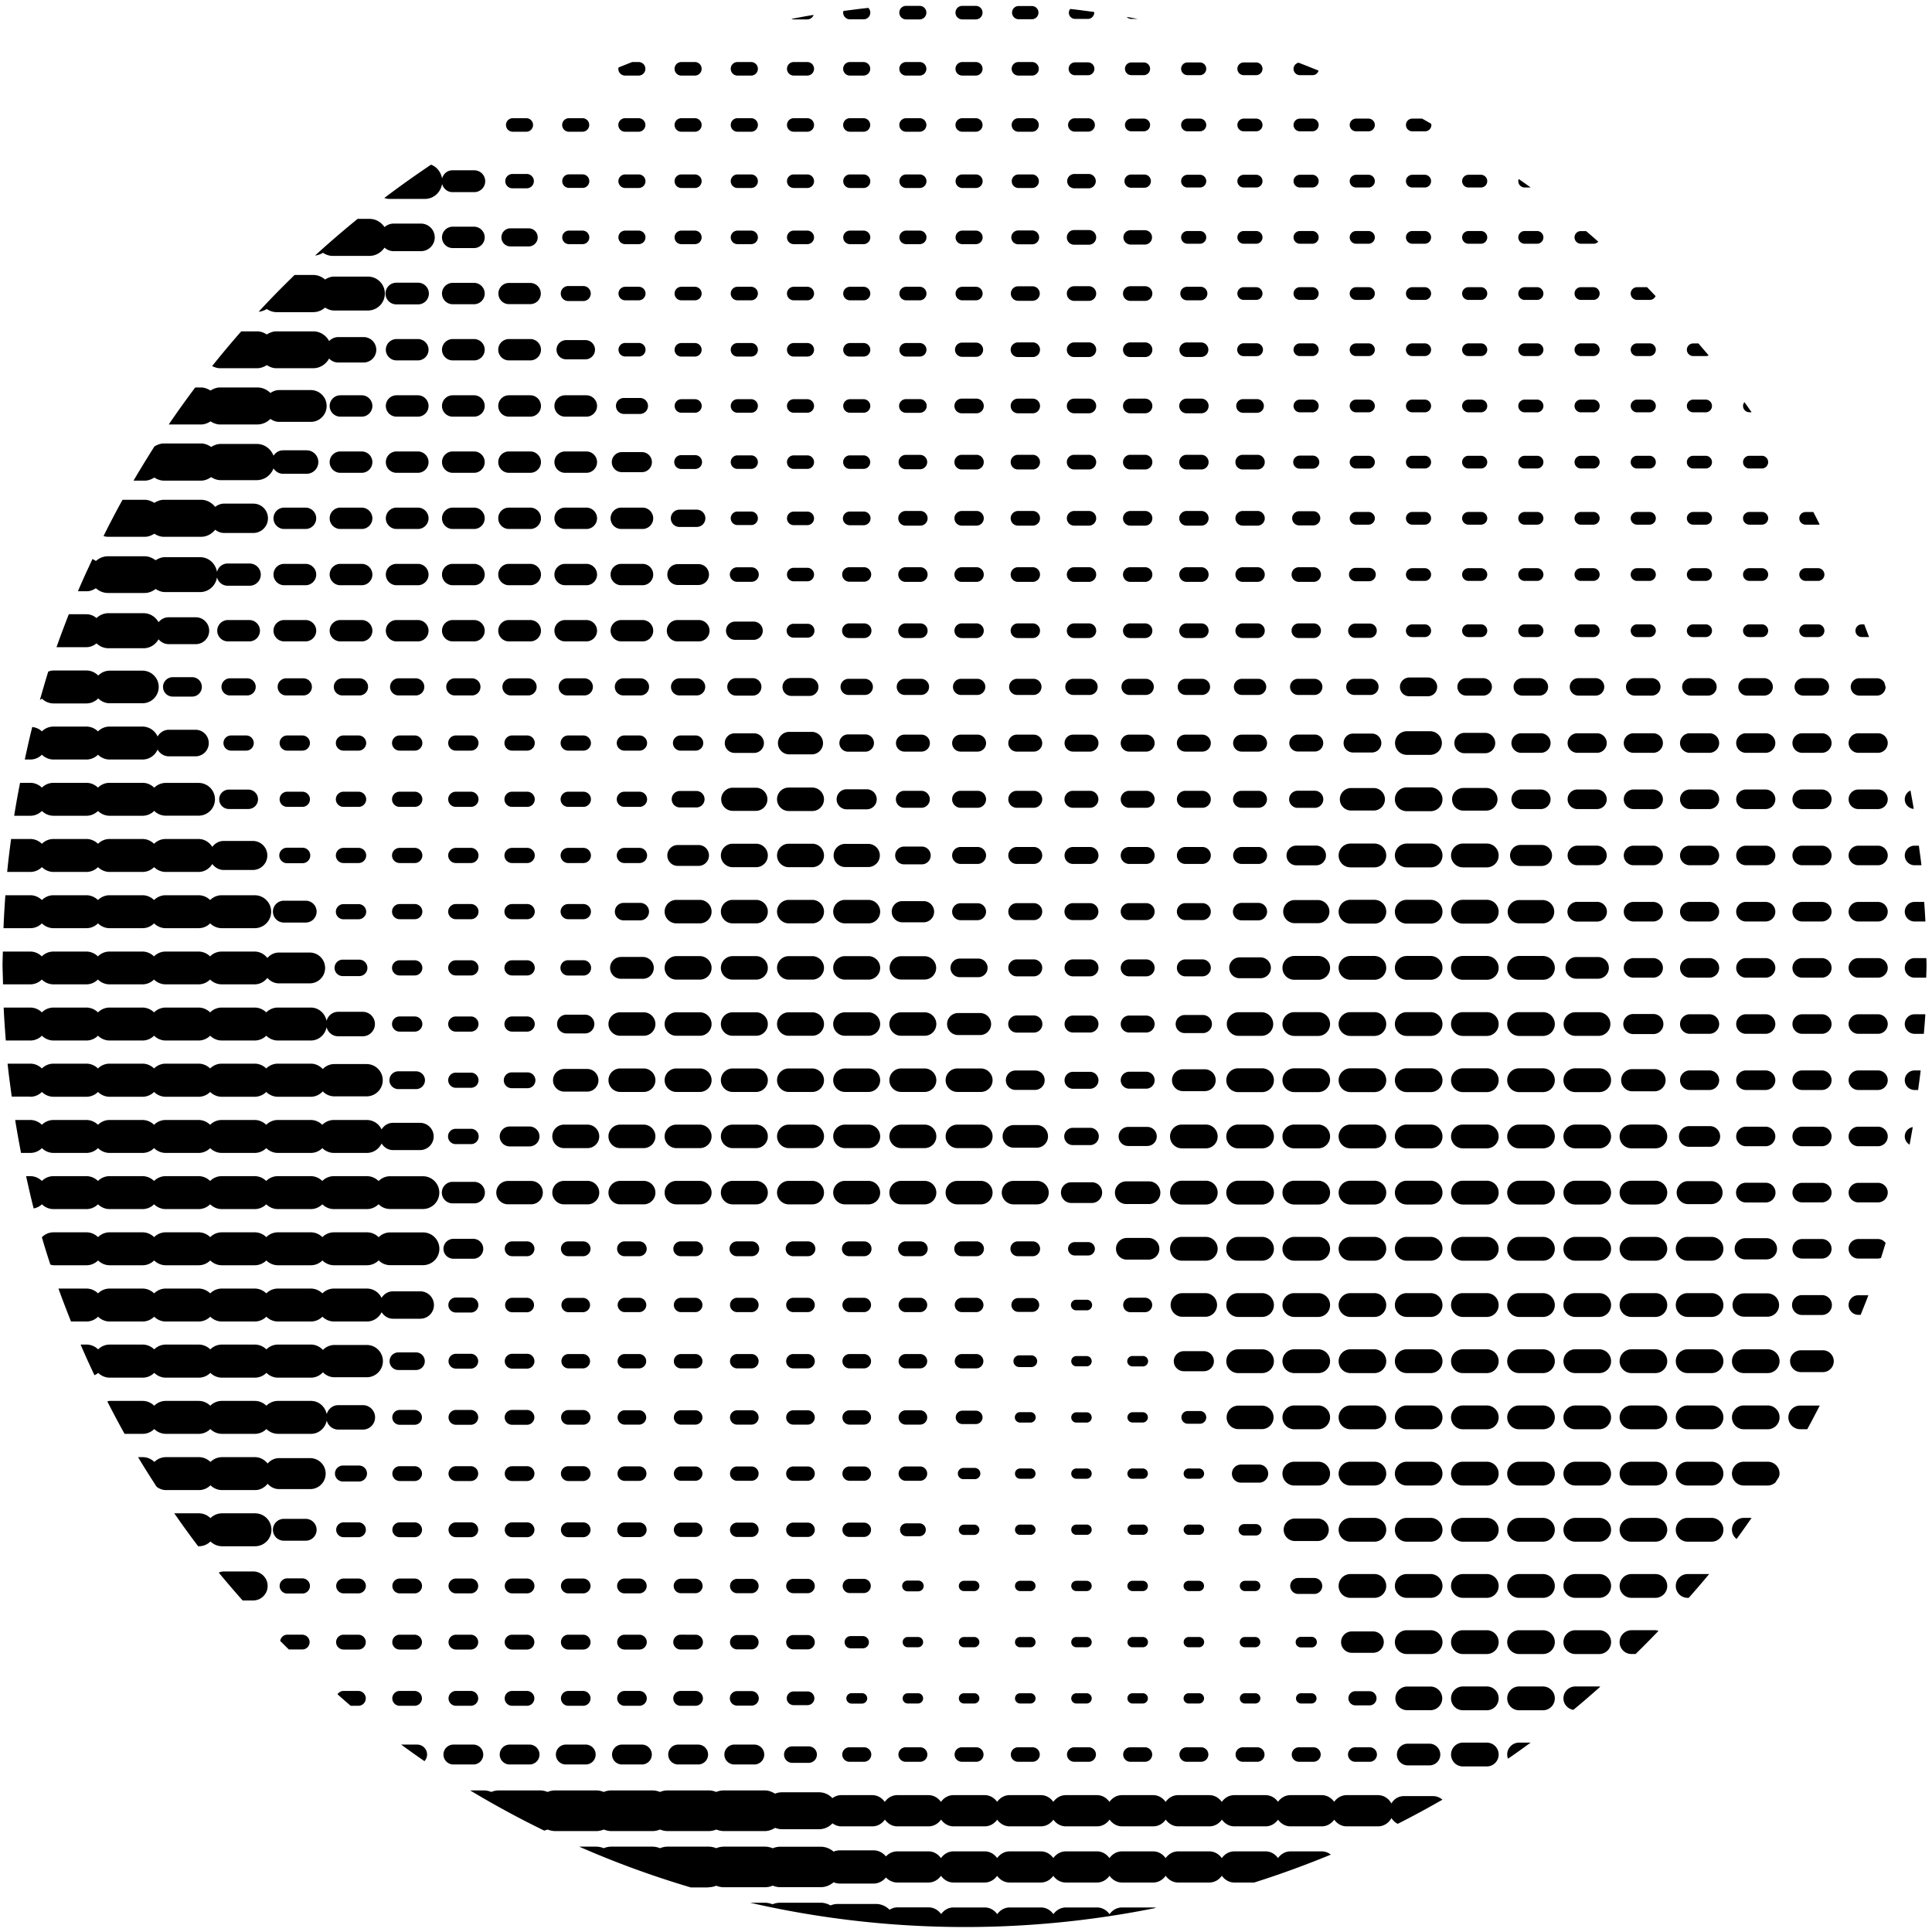 <svg width="237" height="237" fill="none" xmlns="http://www.w3.org/2000/svg"><path d="M51 85.31a1.05 1.05 0 1 0 0-2.1h-2.1a1.05 1.05 0 1 0 0 2.1H51Zm120.73-1.05c0 .63.51 1.15 1.14 1.15h2.29c.63 0 1.14-.51 1.14-1.15 0-.63-.51-1.15-1.14-1.15h-2.29c-.62.01-1.14.52-1.14 1.15ZM57.89 85.31a1.05 1.05 0 1 0 0-2.1h-2.1a1.05 1.05 0 1 0 0 2.1h2.1Zm-13.79 0a1.05 1.05 0 1 0 0-2.1H42a1.05 1.05 0 1 0 0 2.1h2.1Zm-12.73-1.05c0-.58-.47-1.05-1.05-1.05h-2.1a1.05 1.05 0 1 0 0 2.1h2.1c.58 0 1.05-.47 1.05-1.05Zm133.77 0c0 .55.45.99.99.99h1.99c.55 0 .99-.45.99-.99 0-.55-.45-.99-.99-.99h-1.99c-.54 0-.99.44-.99.99ZM64.78 85.31a1.05 1.05 0 1 0 0-2.1h-2.1a1.05 1.05 0 1 0 0 2.1h2.1Zm27.6.02a1.071 1.071 0 0 0 0-2.14h-2.14a1.071 1.071 0 0 0 0 2.14h2.14Zm-20.7-.02a1.05 1.05 0 1 0 0-2.1h-2.1a1.05 1.05 0 1 0 0 2.1h2.1Zm87.56-2.04c-.55 0-.99.44-.99.99s.45.99.99.99h1.99c.55 0 .99-.45.99-.99 0-.55-.45-.99-.99-.99h-1.99Zm-59.94 2.1c.61 0 1.1-.49 1.1-1.1 0-.61-.49-1.1-1.1-1.1h-2.21c-.61 0-1.1.49-1.1 1.1 0 .61.49 1.1 1.1 1.1h2.21Zm-13.84-.06a1.05 1.05 0 1 0 0-2.1h-2.1a1.05 1.05 0 1 0 0 2.1h2.1Zm-6.89 0a1.05 1.05 0 1 0 0-2.1h-2.1a1.05 1.05 0 1 0 0 2.1h2.1Zm-41.36 0a1.05 1.05 0 1 0 0-2.1h-2.1a1.05 1.05 0 1 0 0 2.1h2.1Zm-10.56-7.94c0 .72.59 1.31 1.31 1.31h2.62c.72 0 1.31-.59 1.31-1.31 0-.72-.59-1.31-1.31-1.31h-2.62c-.72 0-1.31.59-1.31 1.31Zm152.13 6.89c0 .59.48 1.07 1.07 1.07h2.14a1.071 1.071 0 0 0 0-2.14h-2.14c-.6 0-1.07.48-1.07 1.07ZM33.55 77.37c0 .72.59 1.31 1.31 1.31h2.62c.72 0 1.31-.59 1.31-1.31 0-.72-.59-1.31-1.31-1.31h-2.62c-.73 0-1.31.59-1.31 1.31Zm6.89 0c0 .72.59 1.31 1.31 1.31h2.62c.72 0 1.31-.59 1.31-1.31 0-.72-.59-1.31-1.31-1.31h-2.62c-.72 0-1.31.59-1.31 1.31Zm172.8 6.89c0 .59.48 1.07 1.07 1.07h2.14a1.071 1.071 0 0 0 0-2.14h-2.14c-.59 0-1.07.48-1.07 1.07ZM47.33 77.37c0 .72.59 1.31 1.31 1.31h2.62c.72 0 1.31-.59 1.31-1.31 0-.72-.59-1.31-1.31-1.31h-2.62c-.72 0-1.31.59-1.31 1.31Zm-42.44 8.5c.08-.06.18-.1.25-.17.37.36.87.59 1.42.59h4.04c.57 0 1.08-.24 1.45-.62.36.37.87.6 1.42.6h4a2 2 0 1 0 0-4h-4c-.56 0-1.06.23-1.42.6-.37-.38-.88-.62-1.45-.62H6.56c-.23 0-.43.06-.64.13-.36 1.15-.69 2.31-1.03 3.49Zm187.67-1.61c0 .59.48 1.07 1.07 1.07h2.14a1.071 1.071 0 0 0 0-2.14h-2.14c-.59 0-1.07.48-1.07 1.07Zm-6.89 0c0 .59.48 1.07 1.07 1.07h2.14a1.071 1.071 0 0 0 0-2.14h-2.14c-.59 0-1.07.48-1.07 1.07Zm20.68 0c0 .59.48 1.07 1.07 1.07h2.14a1.071 1.071 0 0 0 0-2.14h-2.14c-.59 0-1.07.48-1.07 1.07Zm13.79 0c0 .59.48 1.07 1.07 1.07h2.14a1.071 1.071 0 0 0 0-2.14h-2.14c-.59 0-1.07.48-1.07 1.07Zm-20.68 0c0 .59.48 1.07 1.07 1.07h2.14a1.071 1.071 0 0 0 0-2.14h-2.14c-.6 0-1.07.48-1.07 1.07Zm6.63 6.89c0 .66.54 1.2 1.2 1.2h2.4c.66 0 1.2-.54 1.2-1.2 0-.66-.54-1.2-1.2-1.2h-2.4c-.66 0-1.2.54-1.2 1.2Zm-20.68 0c0 .66.54 1.2 1.2 1.2h2.4c.66 0 1.2-.54 1.2-1.2 0-.66-.54-1.2-1.2-1.2h-2.4c-.66 0-1.2.54-1.2 1.2ZM54.22 77.37c0 .72.59 1.31 1.31 1.31h2.62c.72 0 1.31-.59 1.31-1.31 0-.72-.59-1.31-1.31-1.31h-2.62c-.72 0-1.31.59-1.31 1.31Zm116.91 13.78c0 .8.65 1.45 1.45 1.45h2.9a1.451 1.451 0 0 0 0-2.9h-2.9c-.81.01-1.45.65-1.45 1.45Zm7.28 0c0 .69.56 1.25 1.25 1.25h2.51a1.25 1.25 0 0 0 0-2.5h-2.51c-.69 0-1.25.56-1.25 1.25Zm20.78 0c0 .66.54 1.2 1.2 1.2h2.4c.66 0 1.2-.54 1.2-1.2 0-.66-.54-1.2-1.2-1.2h-2.4c-.66 0-1.2.54-1.2 1.2Zm-6.89 0c0 .66.54 1.2 1.2 1.2h2.4c.66 0 1.2-.54 1.2-1.2 0-.66-.54-1.2-1.2-1.2h-2.4c-.66 0-1.2.54-1.2 1.2Zm-155.21.93c.51 0 .93-.42.93-.93s-.42-.93-.93-.93h-1.86c-.51 0-.93.42-.93.93s.42.93.93.93h1.86Zm20.68 0c.51 0 .93-.42.93-.93s-.42-.93-.93-.93h-1.86c-.51 0-.93.42-.93.93s.42.93.93.93h1.86Zm6.9 0c.51 0 .93-.42.93-.93s-.42-.93-.93-.93h-1.86c-.51 0-.93.42-.93.93s.42.93.93.93h1.86Zm-13.79 0c.51 0 .93-.42.93-.93s-.42-.93-.93-.93h-1.86c-.51 0-.93.42-.93.93s.42.93.93.93h1.86Zm-6.89 0c.51 0 .93-.42.93-.93s-.42-.93-.93-.93h-1.86c-.51 0-.93.42-.93.93s.42.93.93.93h1.86Zm-12.86-.93c0-.51-.42-.93-.93-.93h-1.86c-.51 0-.93.42-.93.93s.42.93.93.93h1.86c.51 0 .93-.41.93-.93ZM3.96 89.18c-.34 1.32-.63 2.66-.92 3.99h.68c.56 0 1.06-.23 1.42-.59.37.36.87.59 1.42.59h4.04c.56 0 1.06-.23 1.42-.59.37.36.87.59 1.42.59h4.04c.83 0 1.54-.5 1.85-1.22.28.49.79.83 1.39.83h3.26a1.63 1.63 0 0 0 0-3.26h-3.26c-.6 0-1.11.34-1.39.83a2.027 2.027 0 0 0-1.85-1.22h-4.04c-.56 0-1.06.23-1.42.59-.37-.36-.87-.59-1.42-.59H6.56c-.56 0-1.06.23-1.42.59-.3-.3-.72-.48-1.18-.54Zm120.82-5.91c-.55 0-.99.44-.99.99s.44.99.99.99h1.99c.55 0 .99-.45.99-.99 0-.55-.44-.99-.99-.99h-1.99Zm6.89 0c-.55 0-.99.44-.99.99s.44.99.99.99h1.99c.55 0 .99-.45.99-.99 0-.55-.44-.99-.99-.99h-1.99Zm-20.68 0c-.55 0-.99.44-.99.99s.45.99.99.99h1.99c.55 0 .99-.45.99-.99 0-.55-.45-.99-.99-.99h-1.99Zm6.9 0c-.55 0-.99.44-.99.99s.45.99.99.99h1.99c.55 0 .99-.45.99-.99 0-.55-.45-.99-.99-.99h-1.99Zm20.67 0c-.55 0-.99.44-.99.99s.44.99.99.99h1.99c.55 0 .99-.45.99-.99 0-.55-.44-.99-.99-.99h-1.99Zm6.9 0c-.55 0-.99.44-.99.99s.44.99.99.99h1.99c.55 0 .99-.45.99-.99 0-.55-.45-.99-.99-.99h-1.99Zm81.31 7.88c0 .66.54 1.2 1.2 1.2h2.4c.66 0 1.2-.54 1.2-1.2 0-.66-.54-1.2-1.2-1.2h-2.4c-.66 0-1.2.54-1.2 1.2Zm-13.79 0c0 .66.54 1.2 1.2 1.2h2.4c.66 0 1.2-.54 1.2-1.2 0-.66-.54-1.2-1.2-1.2h-2.4c-.66 0-1.2.54-1.2 1.2ZM104.1 83.27c-.55 0-.99.44-.99.99s.45.99.99.99h1.99c.55 0 .99-.45.99-.99 0-.55-.45-.99-.99-.99h-1.99Zm115.78 7.88c0 .66.54 1.2 1.2 1.2h2.4c.66 0 1.2-.54 1.2-1.2 0-.66-.54-1.2-1.2-1.2h-2.4c-.67 0-1.2.54-1.2 1.2ZM20 84.26c0 .66.53 1.19 1.19 1.19h2.38c.66 0 1.19-.53 1.19-1.19 0-.66-.53-1.19-1.19-1.19h-2.38c-.66 0-1.19.54-1.19 1.19Zm132.35-.99c-.55 0-.99.44-.99.99s.45.99.99.99h1.99c.55 0 .99-.45.99-.99 0-.55-.45-.99-.99-.99h-1.99Zm-.8-12.79c0 .5.4.9.9.9h1.8c.5 0 .9-.4.9-.9s-.4-.9-.9-.9h-1.8c-.5 0-.9.4-.9.9Zm-69.69 0c0 .7.57 1.28 1.28 1.28h2.55c.7 0 1.28-.57 1.28-1.28 0-.7-.57-1.28-1.28-1.28h-2.55c-.7 0-1.28.57-1.28 1.28Zm24.12.88c.49 0 .89-.4.89-.89s-.4-.89-.89-.89h-1.78c-.49 0-.89.4-.89.89s.4.89.89.89h1.78Zm-65.54-.88c0 .72.59 1.31 1.31 1.31h2.62c.72 0 1.31-.59 1.31-1.31 0-.72-.59-1.31-1.31-1.31h-2.62c-.72 0-1.31.58-1.31 1.31Zm56.1 0c0 .46.37.83.83.83h1.66c.46 0 .83-.37.83-.83 0-.46-.37-.83-.83-.83h-1.66a.822.822 0 0 0-.83.83Zm-6.12-.89c-.49 0-.89.4-.89.89s.4.89.89.89h1.77c.49 0 .89-.4.89-.89s-.4-.89-.89-.89h-1.77Zm19.77.89c0 .5.4.9.9.9h1.8c.5 0 .9-.4.9-.9s-.4-.9-.9-.9h-1.8c-.5 0-.9.4-.9.9Zm-38.63 21.6c.51 0 .93-.42.93-.93s-.42-.93-.93-.93H69.7c-.51 0-.93.42-.93.93s.42.93.93.93h1.86Zm-24.23-21.6c0 .72.59 1.31 1.31 1.31h2.62c.72 0 1.31-.59 1.31-1.31 0-.72-.59-1.31-1.31-1.31h-2.62c-.72 0-1.31.58-1.31 1.31Zm6.89 0c0 .72.59 1.31 1.31 1.31h2.62c.72 0 1.31-.59 1.31-1.31 0-.72-.59-1.31-1.31-1.31h-2.62c-.72 0-1.31.58-1.31 1.31Zm13.79 0c0 .72.59 1.31 1.31 1.31h2.61c.72 0 1.31-.59 1.31-1.31 0-.72-.59-1.31-1.31-1.31h-2.61c-.72 0-1.31.58-1.31 1.31Zm6.89 0c0 .72.59 1.31 1.31 1.31h2.61c.72 0 1.31-.59 1.31-1.31 0-.72-.59-1.31-1.31-1.31h-2.61c-.72 0-1.31.58-1.31 1.31Zm-13.78 0c0 .72.59 1.31 1.31 1.31h2.62c.72 0 1.31-.59 1.31-1.31 0-.72-.59-1.31-1.31-1.31h-2.62c-.73 0-1.31.58-1.31 1.31Zm55.96 0c0 .5.4.9.9.9h1.8c.5 0 .9-.4.9-.9s-.4-.9-.9-.9h-1.8c-.49 0-.9.4-.9.9Zm6.9 0c0 .5.4.9.9.9h1.8c.5 0 .9-.4.9-.9s-.4-.9-.9-.9h-1.8c-.5 0-.9.4-.9.9Zm55.38 0c0 .43.35.78.78.78h1.56a.781.781 0 0 0 0-1.56h-1.56c-.43 0-.78.35-.78.78Zm-6.89 0c0 .43.35.78.78.78h1.56a.781.781 0 0 0 0-1.56h-1.56c-.44 0-.78.35-.78.78Zm20.68 0c0 .43.35.78.78.78h1.56a.781.781 0 0 0 0-1.56h-1.56c-.44 0-.78.35-.78.78Zm-27.67 0c0 .45.37.82.82.82h1.65c.45 0 .82-.37.82-.82 0-.45-.37-.82-.82-.82h-1.65a.811.811 0 0 0-.82.82Zm34.56 0c0 .43.35.78.78.78h1.56a.781.781 0 0 0 0-1.56h-1.56c-.43 0-.78.35-.78.78Zm-13.79 0c0 .43.35.78.78.78h1.56a.781.781 0 0 0 0-1.56h-1.56c-.43 0-.78.35-.78.78Zm-48.49 0c0 .5.4.9.9.9h1.8c.5 0 .9-.4.9-.9s-.4-.9-.9-.9h-1.8c-.5 0-.9.4-.9.9Zm-6.89 0c0 .5.4.9.9.9h1.8c.5 0 .9-.4.9-.9s-.4-.9-.9-.9h-1.8c-.5 0-.9.4-.9.9Zm76.06 0c0 .43.35.78.78.78h1.56a.781.781 0 0 0 0-1.56h-1.56c-.43 0-.78.35-.78.78Zm-48.49 0c0 .5.4.9.9.9h1.8c.5 0 .9-.4.9-.9s-.4-.9-.9-.9h-1.8c-.5 0-.9.4-.9.9Zm-13.78 0c0 .5.4.9.9.9h1.8c.5 0 .9-.4.9-.9s-.4-.9-.9-.9h-1.8c-.5 0-.9.4-.9.9Zm-6.9 6.89c0 .5.4.9.9.9h1.8c.5 0 .9-.4.9-.9s-.4-.9-.9-.9h-1.8c-.5 0-.9.4-.9.9Zm-20.68 0c0 .5.4.9.9.9h1.8c.5 0 .9-.4.9-.9s-.4-.9-.9-.9h-1.8c-.49 0-.9.4-.9.9Zm-13.78 0c0 .5.4.9.9.9h1.8c.5 0 .9-.4.9-.9s-.4-.9-.9-.9h-1.8c-.5 0-.9.4-.9.9Zm6.89 0c0 .5.4.9.9.9h1.8c.5 0 .9-.4.9-.9s-.4-.9-.9-.9h-1.8c-.5 0-.9.4-.9.9Zm13.79 0c0 .5.4.9.9.9h1.8c.5 0 .9-.4.9-.9s-.4-.9-.9-.9h-1.8c-.5 0-.9.4-.9.9Zm6.89 0c0 .5.4.9.9.9h1.8c.5 0 .9-.4.9-.9s-.4-.9-.9-.9h-1.8c-.5 0-.9.4-.9.9Zm-69.75 0c0 .72.59 1.31 1.31 1.31h2.62c.72 0 1.31-.59 1.31-1.31 0-.72-.59-1.31-1.31-1.31h-2.62c-.73 0-1.31.59-1.31 1.31Zm83.54 0c0 .5.4.9.9.9h1.8c.5 0 .9-.4.9-.9s-.4-.9-.9-.9h-1.8c-.5 0-.9.4-.9.9Zm-76.65 0c0 .72.59 1.31 1.31 1.31h2.61c.72 0 1.31-.59 1.31-1.31 0-.72-.59-1.31-1.31-1.31h-2.61c-.72 0-1.31.59-1.31 1.31Zm31.9 0a.85.85 0 0 0-.85-.85h-1.71a.85.85 0 1 0 0 1.7h1.71c.47 0 .85-.38.85-.85Zm-25.01 0c0 .72.59 1.31 1.31 1.31h2.61c.72 0 1.31-.59 1.31-1.31 0-.72-.59-1.31-1.31-1.31h-2.61c-.72 0-1.31.59-1.31 1.31Zm14.16 0c0 .62.5 1.12 1.13 1.12h2.25c.62 0 1.13-.5 1.13-1.12 0-.62-.5-1.12-1.13-1.12h-2.25c-.63 0-1.13.5-1.13 1.12Zm-7.26 0c0 .72.59 1.31 1.31 1.31h2.62c.72 0 1.31-.59 1.31-1.31 0-.72-.59-1.31-1.31-1.31h-2.62c-.73 0-1.31.59-1.31 1.31Zm83.58 0c0 .48.39.88.88.88h1.75c.48 0 .88-.39.88-.88s-.39-.88-.88-.88h-1.75c-.49 0-.88.4-.88.88Zm27.77 0c0 .43.35.78.78.78h1.56a.781.781 0 0 0 0-1.56h-1.56c-.44 0-.78.35-.78.78Zm6.89 0c0 .43.35.78.78.78h1.56a.781.781 0 0 0 0-1.56h-1.56c-.43 0-.78.35-.78.78Zm20.68 0c0 .43.35.78.78.78h1.56a.781.781 0 0 0 0-1.56h-1.56c-.43 0-.78.35-.78.78Zm-13.79 0c0 .43.35.78.78.78h1.56a.781.781 0 0 0 0-1.56h-1.56c-.43 0-.78.35-.78.78Zm6.89 0c0 .43.35.78.78.78h1.56a.781.781 0 0 0 0-1.56h-1.56c-.43 0-.78.35-.78.78ZM10.61 75.35H8.44c-.52 1.34-1.03 2.68-1.51 4.04h3.67c.48 0 .9-.19 1.24-.47.39.37.9.6 1.47.6h4.3c.8 0 1.47-.45 1.84-1.1.3.36.74.6 1.25.6h3.31c.91 0 1.65-.74 1.65-1.65 0-.91-.74-1.65-1.65-1.65H20.7c-.51 0-.95.24-1.25.6-.37-.64-1.04-1.1-1.84-1.1h-4.3c-.57 0-1.09.23-1.47.6-.33-.28-.75-.47-1.23-.47Zm147.83 2.02c0 .5.4.9.9.9h1.8c.5 0 .9-.4.9-.9s-.4-.9-.9-.9h-1.8c-.5 0-.9.4-.9.9ZM33.55 70.48c0 .72.59 1.31 1.31 1.31h2.62c.72 0 1.31-.59 1.31-1.31 0-.72-.59-1.31-1.31-1.31h-2.62c-.73 0-1.31.58-1.31 1.31Zm118 6.89c0 .5.4.9.9.9h1.8c.5 0 .9-.4.9-.9s-.4-.9-.9-.9h-1.8c-.5 0-.9.4-.9.9Zm27.81 0c0 .43.35.78.78.78h1.56a.781.781 0 0 0 0-1.56h-1.56c-.43 0-.78.35-.78.78Zm6.89 0c0 .43.35.78.78.78h1.56a.781.781 0 0 0 0-1.56h-1.56c-.43 0-.78.35-.78.78Zm-13.78 0c0 .43.35.78.78.78h1.56a.781.781 0 0 0 0-1.56h-1.56c-.44 0-.78.35-.78.78Zm-79.72 29.01c.79 0 1.44-.64 1.44-1.44 0-.79-.65-1.44-1.44-1.44h-2.88c-.79 0-1.44.64-1.44 1.44 0 .79.65 1.44 1.44 1.44h2.88Zm38.88-2.48a1.04 1.04 0 1 0 0 2.08h2.08a1.04 1.04 0 1 0 0-2.08h-2.08Zm-13.79 0a1.04 1.04 0 1 0 0 2.08h2.08a1.04 1.04 0 1 0 0-2.08h-2.08Zm67.4 1.04c0 .71.58 1.29 1.29 1.29h2.57c.71 0 1.29-.58 1.29-1.29 0-.71-.58-1.29-1.29-1.29h-2.57c-.72 0-1.29.58-1.29 1.29Zm-46.72-1.04a1.04 1.04 0 1 0 0 2.08h2.08a1.04 1.04 0 1 0 0-2.08h-2.08Zm6.89 0a1.04 1.04 0 1 0 0 2.08h2.08a1.04 1.04 0 1 0 0-2.08h-2.08Zm81.36 7.94c0 .66.54 1.2 1.2 1.2h2.4c.66 0 1.2-.54 1.2-1.2 0-.66-.54-1.2-1.2-1.2h-2.4c-.66-.01-1.2.53-1.2 1.2Zm-65.32-5.69c.67 0 1.21-.54 1.21-1.21 0-.67-.54-1.21-1.21-1.21h-2.42c-.67 0-1.21.54-1.21 1.21 0 .67.54 1.21 1.21 1.21h2.42ZM3.72 113.86c.56 0 1.06-.23 1.42-.59.37.36.87.59 1.42.59h4.04c.56 0 1.06-.23 1.42-.59.37.36.87.59 1.42.59h4.04c.56 0 1.06-.23 1.42-.59.37.36.87.59 1.42.59h4.04c.56 0 1.06-.23 1.42-.59.37.36.87.59 1.42.59h4.04c1.12 0 2.02-.9 2.02-2.02s-.9-2.02-2.02-2.02H27.2c-.56 0-1.06.23-1.42.59-.37-.36-.87-.59-1.42-.59h-4.04c-.56 0-1.06.23-1.42.59-.37-.36-.87-.59-1.42-.59h-4.04c-.56 0-1.06.23-1.42.59-.37-.36-.87-.59-1.42-.59H6.56c-.56 0-1.06.23-1.42.59-.37-.36-.87-.59-1.42-.59H.66c-.1 1.34-.18 2.69-.23 4.04h3.29Zm107.18-10.01c-.6 0-1.09.49-1.09 1.09 0 .6.49 1.09 1.09 1.09h2.18c.6 0 1.09-.49 1.09-1.09 0-.6-.49-1.09-1.09-1.09h-2.18Zm108.98 7.99c0 .66.54 1.2 1.2 1.2h2.4c.66 0 1.2-.54 1.2-1.2 0-.66-.54-1.2-1.2-1.2h-2.4c-.67-.01-1.2.53-1.2 1.2Zm-120.24-5.46c.79 0 1.44-.64 1.44-1.44 0-.79-.65-1.44-1.44-1.44h-2.88c-.79 0-1.44.64-1.44 1.44 0 .79.65 1.44 1.44 1.44h2.88Zm4.04-2.86c-.78 0-1.42.64-1.42 1.42 0 .78.64 1.42 1.42 1.42h2.83c.78 0 1.42-.64 1.42-1.42 0-.78-.64-1.42-1.42-1.42h-2.83Zm47.59 1.42c0 .57.47 1.04 1.04 1.04h2.08a1.04 1.04 0 1 0 0-2.08h-2.08c-.58 0-1.04.47-1.04 1.04Zm-81.57-.93c-.51 0-.93.42-.93.93s.42.93.93.93h1.86c.51 0 .93-.42.93-.93s-.42-.93-.93-.93H69.7Zm-6.89 0c-.51 0-.93.42-.93.93s.42.93.93.93h1.86c.51 0 .93-.42.93-.93s-.42-.93-.93-.93h-1.86Zm12.85.93c0 .51.42.93.93.93h1.86c.51 0 .93-.42.93-.93s-.42-.93-.93-.93h-1.86c-.51 0-.93.42-.93.93Zm88.55 0c0 .81.65 1.46 1.46 1.46h2.92c.81 0 1.46-.65 1.46-1.46 0-.81-.65-1.46-1.46-1.46h-2.92c-.81 0-1.46.66-1.46 1.46Zm6.9 0c0 .81.65 1.46 1.46 1.46h2.92c.81 0 1.46-.65 1.46-1.46 0-.81-.65-1.46-1.46-1.46h-2.92c-.81 0-1.46.66-1.46 1.46Zm6.89 0c0 .81.65 1.46 1.46 1.46h2.92c.81 0 1.46-.65 1.46-1.46 0-.81-.65-1.46-1.46-1.46h-2.92c-.81 0-1.46.66-1.46 1.46Zm42.72-34.46c0 .43.35.78.78.78h1.56a.781.781 0 0 0 0-1.56h-1.56c-.43 0-.78.35-.78.78ZM35.21 103.99a.95.95 0 1 0 0 1.9h1.9a.95.95 0 1 0 0-1.9h-1.9Zm50.48 2.23c.7 0 1.28-.57 1.28-1.28 0-.71-.57-1.28-1.28-1.28h-2.55c-.7 0-1.28.57-1.28 1.28 0 .7.57 1.28 1.28 1.28h2.55Zm-36.67-2.21c-.51 0-.93.42-.93.93s.42.93.93.93h1.86c.51 0 .93-.42.93-.93s-.42-.93-.93-.93h-1.86Zm6.89 0c-.51 0-.93.42-.93.93s.42.93.93.93h1.86c.51 0 .93-.42.93-.93s-.42-.93-.93-.93h-1.86Zm-13.78 0c-.51 0-.93.42-.93.93s.42.93.93.93h1.86c.51 0 .93-.42.93-.93s-.42-.93-.93-.93h-1.86Zm82.6-.11a1.04 1.04 0 1 0 0 2.08h2.08a1.04 1.04 0 1 0 0-2.08h-2.08Zm-46.14 9a1.071 1.071 0 0 0 0-2.14h-2.14a1.071 1.071 0 0 0 0 2.14h2.14Zm21.05.37c.79 0 1.44-.64 1.44-1.44 0-.79-.65-1.44-1.44-1.44h-2.88c-.79 0-1.44.64-1.44 1.44 0 .79.65 1.44 1.44 1.44h2.88Zm27.17-.4a1.04 1.04 0 1 0 0-2.08h-2.08a1.04 1.04 0 1 0 0 2.08h2.08Zm-20.28.4c.79 0 1.44-.64 1.44-1.44 0-.79-.65-1.44-1.44-1.44h-2.88c-.79 0-1.44.64-1.44 1.44 0 .79.65 1.44 1.44 1.44h2.88Zm-71.71-2.78a1.34 1.34 0 0 0 0 2.68h2.68a1.34 1.34 0 0 0 0-2.68h-2.68Zm51.03 2.78c.79 0 1.44-.64 1.44-1.44 0-.79-.65-1.44-1.44-1.44h-2.88c-.79 0-1.44.64-1.44 1.44 0 .79.65 1.44 1.44 1.44h2.88Zm6.9 0c.79 0 1.44-.64 1.44-1.44 0-.79-.65-1.44-1.44-1.44h-2.88c-.79 0-1.44.64-1.44 1.44 0 .79.65 1.44 1.44 1.44h2.88Zm28.21-1.43c0-.57-.47-1.04-1.04-1.04h-2.08a1.04 1.04 0 1 0 0 2.08h2.08c.57-.01 1.04-.47 1.04-1.04Zm33.45 1.06a1.071 1.071 0 0 0 0-2.14h-2.14a1.071 1.071 0 0 0 0 2.14h2.14Zm-6.92-.03a1.04 1.04 0 1 0 0-2.08h-2.08a1.04 1.04 0 1 0 0 2.08h2.08Zm-6.89 0a1.04 1.04 0 1 0 0-2.08h-2.08a1.04 1.04 0 1 0 0 2.08h2.08Zm-6.9 0a1.04 1.04 0 1 0 0-2.08h-2.08a1.04 1.04 0 1 0 0 2.08h2.08Zm72.39-1.03c0 .66.54 1.2 1.2 1.2h2.4c.66 0 1.2-.54 1.2-1.2 0-.66-.54-1.2-1.2-1.2h-2.4c-.66-.01-1.2.53-1.2 1.2Zm-13.81 0c0 .67.54 1.21 1.21 1.21h2.42c.67 0 1.21-.54 1.21-1.21 0-.67-.54-1.21-1.21-1.21h-2.42c-.67-.01-1.21.54-1.21 1.21Zm-21.17 0c0 .81.65 1.46 1.46 1.46h2.92c.81 0 1.46-.65 1.46-1.46 0-.81-.65-1.46-1.46-1.46h-2.92c-.81-.01-1.46.65-1.46 1.46Zm6.89 0c0 .81.65 1.46 1.46 1.46h2.92c.81 0 1.46-.65 1.46-1.46 0-.81-.65-1.46-1.46-1.46h-2.92c-.81-.01-1.46.65-1.46 1.46Zm6.95 0c0 .79.64 1.43 1.43 1.43h2.85a1.43 1.43 0 1 0 0-2.86h-2.85c-.79 0-1.43.64-1.43 1.43Zm28.03 0c0 .66.54 1.2 1.2 1.2h2.4c.66 0 1.2-.54 1.2-1.2 0-.66-.54-1.2-1.2-1.2h-2.4c-.66-.01-1.2.53-1.2 1.2Zm-13.79 0c0 .66.54 1.2 1.2 1.2h2.4c.66 0 1.2-.54 1.2-1.2 0-.66-.54-1.2-1.2-1.2h-2.4c-.66-.01-1.2.53-1.2 1.2Zm-34.98 0c0 .81.65 1.46 1.46 1.46h2.92c.81 0 1.46-.65 1.46-1.46 0-.81-.65-1.46-1.46-1.46h-2.92c-.81-.01-1.46.65-1.46 1.46Zm-92.65.92c.51 0 .93-.42.93-.93s-.42-.93-.93-.93H69.7c-.51 0-.93.42-.93.93s.42.93.93.93h1.86Zm-13.79 0c.51 0 .93-.42.93-.93s-.42-.93-.93-.93h-1.86c-.51 0-.93.42-.93.93s.42.93.93.93h1.86Zm6.9 0c.51 0 .93-.42.93-.93s-.42-.93-.93-.93h-1.86c-.51 0-.93.42-.93.93s.42.93.93.93h1.86Zm-19.75-.92c0-.51-.42-.93-.93-.93h-1.86c-.51 0-.93.42-.93.93s.42.93.93.93h1.86c.51-.01.93-.42.93-.93Zm5.96.92c.51 0 .93-.42.93-.93s-.42-.93-.93-.93h-1.86c-.51 0-.93.42-.93.93s.42.93.93.93h1.86Zm48.7-20.22c.76 0 1.38-.62 1.38-1.38 0-.76-.62-1.38-1.38-1.38h-2.77c-.76 0-1.38.62-1.38 1.38 0 .76.62 1.38 1.38 1.38h2.77Zm113.4 5.51c0 .66.54 1.2 1.2 1.2h2.4c.66 0 1.2-.54 1.2-1.2 0-.66-.54-1.2-1.2-1.2h-2.4c-.66 0-1.2.54-1.2 1.2Zm-6.89 0c0 .66.54 1.2 1.2 1.2h2.4c.66 0 1.2-.54 1.2-1.2 0-.66-.54-1.2-1.2-1.2h-2.4c-.66 0-1.2.54-1.2 1.2Zm-168.07 0c0-.51-.42-.93-.93-.93h-1.86c-.51 0-.93.42-.93.93s.42.93.93.93h1.86c.52 0 .93-.42.93-.93Zm161.17 0c0 .66.54 1.2 1.2 1.2h2.4c.66 0 1.2-.54 1.2-1.2 0-.66-.54-1.2-1.2-1.2h-2.4c-.66 0-1.2.54-1.2 1.2ZM3.72 100.07c.56 0 1.06-.23 1.42-.59.37.36.87.59 1.42.59h4.04c.56 0 1.06-.23 1.42-.59.37.36.87.59 1.42.59h4.04c.56 0 1.07-.23 1.44-.6.36.37.87.59 1.42.59h4.02a2.01 2.01 0 0 0 0-4.02h-4.02c-.56 0-1.06.23-1.42.59-.37-.37-.87-.6-1.44-.6h-4.04c-.56 0-1.06.23-1.42.59-.37-.36-.87-.59-1.42-.59H6.56c-.56 0-1.06.23-1.42.59-.37-.36-.87-.59-1.42-.59H2.46c-.26 1.34-.51 2.69-.72 4.04h1.98Zm216.16-2.02c0 .66.54 1.2 1.2 1.2h2.4c.66 0 1.2-.54 1.2-1.2 0-.66-.54-1.2-1.2-1.2h-2.4c-.67 0-1.2.54-1.2 1.2Zm-34.47 0c0 .66.54 1.2 1.2 1.2h2.4c.66 0 1.2-.54 1.2-1.2 0-.66-.54-1.2-1.2-1.2h-2.4c-.66 0-1.2.54-1.2 1.2Zm-14.3 0c0 .81.65 1.46 1.46 1.46h2.92c.81 0 1.46-.65 1.46-1.46 0-.81-.65-1.46-1.46-1.46h-2.92c-.81 0-1.46.65-1.46 1.46Zm-127.12.93c.51 0 .93-.42.93-.93s-.42-.93-.93-.93h-1.86c-.51 0-.93.42-.93.93s.42.93.93.93h1.86Zm124.3-6.67a1.16 1.16 0 0 0 0-2.32h-2.31a1.16 1.16 0 0 0 0 2.32h2.31Zm9.84 5.74c0 .77.62 1.39 1.39 1.39h2.79c.77 0 1.39-.62 1.39-1.39 0-.77-.62-1.39-1.39-1.39h-2.79a1.38 1.38 0 0 0-1.39 1.39Zm14.17 0c0 .66.54 1.2 1.2 1.2h2.4c.66 0 1.2-.54 1.2-1.2 0-.66-.54-1.2-1.2-1.2h-2.4c-.66 0-1.2.54-1.2 1.2Zm34.47 0c0 .66.54 1.2 1.2 1.2h2.4c.66 0 1.2-.54 1.2-1.2 0-.66-.54-1.2-1.2-1.2h-2.4c-.66 0-1.2.54-1.2 1.2Zm-74.46-7.93a1.04 1.04 0 1 0 0 2.08h2.08a1.04 1.04 0 1 0 0-2.08h-2.08Zm5.85 1.03c0 .57.47 1.04 1.04 1.04h2.08a1.04 1.04 0 1 0 0-2.08h-2.08c-.57.01-1.04.47-1.04 1.04Zm-79.71.93c.51 0 .93-.42.93-.93s-.42-.93-.93-.93h-1.86c-.51 0-.93.42-.93.93s.42.93.93.93h1.86Zm66.96-1.96a1.04 1.04 0 1 0 0 2.08h2.08a1.04 1.04 0 1 0 0-2.08h-2.08Zm-60.07 1.96c.51 0 .93-.42.93-.93s-.42-.93-.93-.93h-1.86c-.51 0-.93.42-.93.93s.42.93.93.93h1.86Zm7.17.28c.66 0 1.2-.54 1.2-1.2 0-.66-.54-1.2-1.2-1.2h-2.4c-.66 0-1.2.54-1.2 1.2 0 .66.54 1.2 1.2 1.2h2.4Zm11.52-2.27a1.06 1.06 0 0 0 0 2.12h2.12c.58 0 1.06-.48 1.06-1.06 0-.58-.47-1.06-1.06-1.06h-2.12Zm13.81.03a1.04 1.04 0 1 0 0 2.08h2.08a1.04 1.04 0 1 0 0-2.08h-2.08Zm-6.89 0a1.04 1.04 0 1 0 0 2.08h2.08a1.04 1.04 0 1 0 0-2.08h-2.08Zm27.57 0a1.04 1.04 0 1 0 0 2.08h2.08a1.04 1.04 0 1 0 0-2.08h-2.08Zm-13.79 0a1.04 1.04 0 1 0 0 2.08h2.08a1.04 1.04 0 1 0 0-2.08h-2.08Zm6.9 0a1.04 1.04 0 1 0 0 2.08h2.08a1.04 1.04 0 1 0 0-2.08h-2.08Zm36.88 9.31c.76 0 1.38-.62 1.38-1.38 0-.76-.62-1.38-1.38-1.38h-2.77c-.76 0-1.38.62-1.38 1.38 0 .76.62 1.38 1.38 1.38h2.77Zm-64.65-2.61a1.23 1.23 0 1 0 0 2.46h2.46a1.23 1.23 0 1 0 0-2.46h-2.46Zm57.42 2.28a1.05 1.05 0 1 0 0-2.1h-2.09a1.05 1.05 0 1 0 0 2.1h2.09Zm31.02 5.84c0 .66.54 1.2 1.2 1.2h2.4c.66 0 1.2-.54 1.2-1.2 0-.66-.54-1.2-1.2-1.2h-2.4c-.66 0-1.2.54-1.2 1.2Zm-44.81-5.85a1.04 1.04 0 1 0 0-2.08h-2.08a1.04 1.04 0 1 0 0 2.08h2.08ZM3.72 106.96c.56 0 1.06-.23 1.42-.59.37.36.87.59 1.42.59h4.04c.56 0 1.06-.23 1.42-.59.37.36.87.59 1.42.59h4.04c.56 0 1.06-.23 1.42-.59.37.36.87.59 1.42.59h4.04c.72 0 1.33-.4 1.68-.97.33.43.82.73 1.4.73h3.57c.99 0 1.78-.8 1.78-1.78 0-.99-.8-1.78-1.78-1.78h-3.57c-.58 0-1.08.3-1.4.73-.36-.57-.96-.97-1.68-.97h-4.04c-.56 0-1.06.23-1.42.59-.37-.36-.87-.59-1.42-.59h-4.04c-.56 0-1.06.23-1.42.59-.37-.36-.87-.59-1.42-.59H6.56c-.56 0-1.06.23-1.42.59-.37-.36-.87-.59-1.42-.59H1.36c-.18 1.34-.35 2.69-.48 4.04h2.84Zm136.88-7.87a1.04 1.04 0 1 0 0-2.08h-2.08a1.04 1.04 0 1 0 0 2.08h2.08Zm-89.72-.11c.51 0 .93-.42.93-.93s-.42-.93-.93-.93h-1.86c-.51 0-.93.42-.93.93s.42.93.93.93h1.86Zm169 5.96c0 .66.54 1.2 1.2 1.2h2.4c.66 0 1.2-.54 1.2-1.2 0-.66-.54-1.2-1.2-1.2h-2.4c-.67 0-1.2.54-1.2 1.2Zm-13.79 0c0 .66.54 1.2 1.2 1.2h2.4c.66 0 1.2-.54 1.2-1.2 0-.66-.54-1.2-1.2-1.2h-2.4c-.66 0-1.2.54-1.2 1.2Zm-6.9 0c0 .66.54 1.2 1.2 1.2h2.4c.66 0 1.2-.54 1.2-1.2 0-.66-.54-1.2-1.2-1.2h-2.4c-.66 0-1.2.54-1.2 1.2Zm13.79 0c0 .66.54 1.2 1.2 1.2h2.4c.66 0 1.2-.54 1.2-1.2 0-.66-.54-1.2-1.2-1.2h-2.4c-.66 0-1.2.54-1.2 1.2Zm13.79 0c0 .66.54 1.2 1.2 1.2h2.4c.66 0 1.2-.54 1.2-1.2 0-.66-.54-1.2-1.2-1.2h-2.4c-.66 0-1.2.54-1.2 1.2Zm-72.39-5.85a1.04 1.04 0 1 0 0-2.08h-2.08a1.04 1.04 0 1 0 0 2.08h2.08Zm-20.68 0a1.04 1.04 0 1 0 0-2.08h-2.08a1.04 1.04 0 1 0 0 2.08h2.08ZM28.08 96.86c-.66 0-1.19.53-1.19 1.19 0 .66.53 1.19 1.19 1.19h2.38c.66 0 1.19-.53 1.19-1.19 0-.66-.53-1.19-1.19-1.19h-2.38Zm57.34 2.19c.56 0 1.01-.45 1.01-1.01s-.45-1.01-1.01-1.01h-2.01c-.56 0-1.01.45-1.01 1.01s.45 1.01 1.01 1.01h2.01Zm-6.97-.07c.51 0 .93-.42.93-.93s-.42-.93-.93-.93h-1.86c-.51 0-.93.42-.93.93s.42.93.93.93h1.86Zm-13.78 0c.51 0 .93-.42.93-.93s-.42-.93-.93-.93h-1.86c-.51 0-.93.42-.93.93s.42.93.93.93h1.86Zm-6.9 0c.51 0 .93-.42.93-.93s-.42-.93-.93-.93h-1.86c-.51 0-.93.42-.93.93s.42.93.93.93h1.86Zm13.79 0c.51 0 .93-.42.93-.93s-.42-.93-.93-.93H69.7c-.51 0-.93.42-.93.93s.42.93.93.93h1.86Zm42.5-.93c0-.57-.47-1.04-1.04-1.04h-2.08a1.04 1.04 0 1 0 0 2.08h2.08c.58 0 1.04-.47 1.04-1.04Zm12.75 1.04a1.04 1.04 0 1 0 0-2.08h-2.08a1.04 1.04 0 1 0 0 2.08h2.08Zm-34.09.38c.78 0 1.42-.64 1.42-1.42 0-.78-.64-1.42-1.42-1.42h-2.83c-.78 0-1.42.64-1.42 1.42 0 .78.64 1.42 1.42 1.42h2.83Zm27.2-.38a1.04 1.04 0 1 0 0-2.08h-2.08a1.04 1.04 0 1 0 0 2.08h2.08Zm-20.28.4c.79 0 1.44-.64 1.44-1.44 0-.79-.65-1.44-1.44-1.44h-2.88c-.79 0-1.44.64-1.44 1.44 0 .79.65 1.44 1.44 1.44h2.88Zm65.93-42.8c0 .43.35.78.78.78h1.56a.781.781 0 0 0 0-1.56h-1.56c-.43 0-.78.35-.78.78ZM72.29 29.12c0-.46-.37-.83-.83-.83H69.8c-.46 0-.83.37-.83.83 0 .46.37.83.83.83h1.66c.46 0 .83-.37.83-.83Zm6.06.83c.46 0 .83-.37.83-.83 0-.46-.37-.83-.83-.83h-1.66c-.46 0-.83.37-.83.83 0 .46.37.83.83.83h1.66Zm6.89 0c.46 0 .83-.37.83-.83 0-.46-.37-.83-.83-.83h-1.66c-.46 0-.83.37-.83.83 0 .46.37.83.83.83h1.66Zm45.63-.83c0 .5.4.9.9.9h1.8c.5 0 .9-.4.9-.9s-.4-.9-.9-.9h-1.8c-.5 0-.9.4-.9.9Zm-38.73.83c.46 0 .83-.37.83-.83 0-.46-.37-.83-.83-.83h-1.67c-.46 0-.83.37-.83.83 0 .46.37.83.83.83h1.67Zm121.68 40.53c0 .43.35.78.78.78h1.56a.781.781 0 0 0 0-1.56h-1.56c-.43 0-.78.35-.78.78Zm-101-40.53c.46 0 .83-.37.83-.83 0-.46-.37-.83-.83-.83h-1.66c-.46 0-.83.37-.83.83 0 .46.37.83.83.83h1.66Zm-13.79 0c.46 0 .83-.37.83-.83 0-.46-.37-.83-.83-.83h-1.66c-.46 0-.83.37-.83.83 0 .46.37.83.83.83h1.66Zm20.68 0c.46 0 .83-.37.83-.83 0-.46-.37-.83-.83-.83h-1.66c-.46 0-.83.37-.83.83 0 .46.37.83.83.83h1.66Zm-58.2-.83c0 .62.5 1.11 1.11 1.11h2.23c.61 0 1.11-.5 1.11-1.11 0-.62-.5-1.11-1.11-1.11h-2.23c-.61-.01-1.11.49-1.11 1.11Zm65.11.85a.85.85 0 1 0 0-1.7h-1.71a.85.85 0 1 0 0 1.7h1.71Zm18.27-.85c0 .43.35.78.78.78h1.56a.781.781 0 0 0 0-1.56h-1.56c-.43 0-.78.35-.78.78Zm-38.96.83c.46 0 .83-.37.83-.83 0-.46-.37-.83-.83-.83h-1.66c-.46 0-.83.37-.83.83 0 .46.37.83.83.83h1.66Zm66.54-.83c0 .43.35.78.78.78h1.56a.781.781 0 0 0 0-1.56h-1.56c-.44 0-.78.35-.78.78Zm-45.86-6.06c.46 0 .83-.37.83-.83 0-.46-.37-.83-.83-.83h-1.67c-.46 0-.83.37-.83.83 0 .46.37.83.83.83h1.67Zm25.18 6.06c0 .43.35.78.78.78h1.56a.781.781 0 0 0 0-1.56h-1.56c-.43 0-.78.35-.78.78Zm-89.81-6.9c0 .48.39.88.88.88h1.75c.48 0 .88-.39.88-.88 0-.48-.39-.88-.88-.88h-1.75c-.48.01-.88.4-.88.88Zm57.73.84c.46 0 .83-.37.83-.83 0-.46-.37-.83-.83-.83h-1.66c-.46 0-.83.37-.83.83 0 .46.37.83.83.83h1.66Zm-6.89 0c.46 0 .83-.37.83-.83 0-.46-.37-.83-.83-.83h-1.66c-.46 0-.83.37-.83.83 0 .46.37.83.83.83h1.66Zm-6.89 0c.46 0 .83-.37.83-.83 0-.46-.37-.83-.83-.83h-1.66c-.46 0-.83.37-.83.83 0 .46.37.83.83.83h1.66Zm-66.32 7.95c.35.22.74.38 1.18.38h4.54c.78 0 1.43-.42 1.84-1.01.3.26.67.43 1.1.43h3.37c.93 0 1.69-.76 1.69-1.69 0-.93-.76-1.69-1.69-1.69h-3.37c-.42 0-.8.17-1.1.43-.41-.6-1.06-1.01-1.84-1.01h-1.46c-1.78 1.45-3.53 2.95-5.22 4.5.34-.04.67-.16.96-.34Zm139.75-1.89c0 .43.35.78.78.78h1.56a.781.781 0 0 0 0-1.56h-1.56c-.43 0-.78.35-.78.78Zm-13.79 0c0 .43.35.78.78.78h1.56a.781.781 0 0 0 0-1.56h-1.56c-.43 0-.78.35-.78.78Zm-6.89 0c0 .43.35.78.78.78h1.56a.781.781 0 0 0 0-1.56h-1.56c-.43 0-.78.35-.78.78Zm27.57 0c0 .43.35.78.78.78h1.56a.781.781 0 0 0 0-1.56h-1.56c-.43 0-.78.35-.78.78Zm-132.03 0c0 .72.59 1.31 1.31 1.31h2.62c.72 0 1.31-.59 1.31-1.31 0-.72-.59-1.31-1.31-1.31h-2.62c-.72 0-1.31.59-1.31 1.31Zm44.81-6.06c.46 0 .83-.37.83-.83 0-.46-.37-.83-.83-.83h-1.66c-.46 0-.83.37-.83.83 0 .46.37.83.83.83h1.66Zm52.76 12.95c0 .43.35.78.78.78h1.56a.781.781 0 0 0 0-1.56h-1.56c-.43 0-.78.35-.78.78Zm41.36 0c0 .43.35.78.78.78h1.56a.781.781 0 0 0 0-1.56h-1.56c-.44 0-.78.35-.78.78Zm-34.47 0c0 .43.35.78.78.78h1.56a.781.781 0 0 0 0-1.56h-1.56c-.43 0-.78.35-.78.78Zm13.79 0c0 .43.35.78.78.78h1.56a.781.781 0 0 0 0-1.56h-1.56c-.44 0-.78.35-.78.78Zm-103.68 0c0 .51.41.92.92.92h1.84c.51 0 .92-.41.92-.92s-.41-.92-.92-.92h-1.84c-.51 0-.92.41-.92.92Zm96.78 0c0 .43.35.78.78.78h1.56a.781.781 0 0 0 0-1.56h-1.56c-.43 0-.78.35-.78.78Zm27.58 6.89c0 .43.35.78.78.78h1.56a.781.781 0 0 0 0-1.56h-1.56c-.44.01-.78.35-.78.78ZM32.72 37.91c.35.22.74.38 1.18.38h4.54c.56 0 1.05-.22 1.44-.56.32.21.69.36 1.1.36h4.15c1.15 0 2.08-.93 2.08-2.08s-.93-2.08-2.08-2.08h-4.15c-.41 0-.78.15-1.1.36-.39-.33-.89-.56-1.44-.56h-2.3c-1.51 1.47-2.98 2.96-4.41 4.51.36-.03.69-.15.99-.33ZM27 45.17h4.54c.45 0 .84-.16 1.19-.38.35.22.73.38 1.17.38h4.52c.85 0 1.57-.49 1.95-1.19.28.3.68.49 1.12.49h3.11c.86 0 1.56-.7 1.56-1.56 0-.86-.7-1.56-1.56-1.56h-3.1c-.44 0-.84.19-1.12.49-.38-.7-1.1-1.19-1.95-1.19H33.9c-.44 0-.82.16-1.17.38-.35-.22-.74-.38-1.19-.38h-1.95c-1.22 1.39-2.41 2.81-3.57 4.26.3.14.62.26.98.26Zm34.14-9.16c0 .72.58 1.3 1.3 1.3h2.6c.72 0 1.3-.58 1.3-1.3 0-.72-.58-1.3-1.3-1.3h-2.6c-.72 0-1.3.58-1.3 1.3Zm-6.92 0c0 .72.59 1.31 1.31 1.31h2.62c.72 0 1.31-.59 1.31-1.31 0-.72-.59-1.31-1.31-1.31h-2.62c-.72 0-1.31.59-1.31 1.31Zm-6.93 0c0 .73.59 1.33 1.33 1.33h2.66a1.33 1.33 0 1 0 0-2.66h-2.66c-.74 0-1.33.6-1.33 1.33Zm138.96 0c0 .43.35.78.78.78h1.56a.781.781 0 0 0 0-1.56h-1.56c-.43 0-.78.35-.78.78Zm-87.22.83c.46 0 .83-.37.83-.83 0-.46-.37-.83-.83-.83h-1.66c-.46 0-.83.37-.83.83 0 .46.37.83.83.83h1.66Zm6.9 0c.46 0 .83-.37.83-.83 0-.46-.37-.83-.83-.83h-1.66c-.46 0-.83.37-.83.83 0 .46.37.83.83.83h1.66Zm-13.79 0c.46 0 .83-.37.83-.83 0-.46-.37-.83-.83-.83h-1.67c-.46 0-.83.37-.83.83 0 .46.37.83.83.83h1.67Zm-6.9 0c.46 0 .83-.37.83-.83 0-.46-.37-.83-.83-.83h-1.66c-.46 0-.83.37-.83.83 0 .46.37.83.83.83h1.66Zm27.58 0c.46 0 .83-.37.83-.83 0-.46-.37-.83-.83-.83h-1.66c-.46 0-.83.37-.83.83 0 .46.37.83.83.83h1.66Zm-33.63-.83c0-.46-.37-.83-.83-.83H76.7c-.46 0-.83.37-.83.83 0 .46.37.83.83.83h1.66c.45 0 .83-.37.83-.83Zm51.68 0c0 .5.4.9.9.9h1.8c.5 0 .9-.4.9-.9s-.4-.9-.9-.9h-1.8c-.5 0-.9.4-.9.9Zm13.92 0c0 .46.37.83.83.83h1.66c.46 0 .83-.37.83-.83 0-.46-.37-.83-.83-.83h-1.66c-.46 0-.83.37-.83.83Zm-25.08.83c.46 0 .83-.37.83-.83 0-.46-.37-.83-.83-.83h-1.66c-.46 0-.83.37-.83.83 0 .46.37.83.83.83h1.66Zm18.05-.83c0 .5.4.9.9.9h1.8c.5 0 .9-.4.9-.9s-.4-.9-.9-.9h-1.8c-.5 0-.9.4-.9.9Zm41.6 0c0 .43.35.78.78.78h1.56a.781.781 0 0 0 0-1.56h-1.56c-.43 0-.78.35-.78.78Zm-52.7.89c.49 0 .89-.4.89-.89s-.4-.89-.89-.89h-1.77c-.49 0-.89.4-.89.89s.4.89.89.89h1.77Zm-19.9-35.35c0-.23-.09-.43-.24-.58-1.02.1-2.04.25-3.05.37-.02.07-.04.13-.04.2 0 .46.37.83.83.83h1.66c.47.01.84-.36.84-.82Zm3.56 6.89c0 .46.37.83.83.83h1.66c.46 0 .83-.37.83-.83 0-.46-.37-.83-.83-.83h-1.66c-.46 0-.83.37-.83.83Zm-6.89 0c0 .46.37.83.83.83h1.66c.46 0 .83-.37.83-.83 0-.46-.37-.83-.83-.83h-1.66c-.46 0-.83.37-.83.83Zm13.78 0c0 .46.37.83.83.83h1.66c.46 0 .83-.37.83-.83 0-.46-.37-.83-.83-.83h-1.66c-.45 0-.83.37-.83.83Zm13.88 0c0 .44.35.79.79.79h1.58c.44 0 .79-.35.79-.79 0-.44-.35-.79-.79-.79h-1.58c-.44 0-.79.35-.79.79Zm-6.99 0c0 .46.37.83.83.83h1.67c.46 0 .83-.37.83-.83 0-.46-.37-.83-.83-.83h-1.67c-.45 0-.83.37-.83.83Zm-27.56 0c0 .46.37.83.83.83h1.66c.46 0 .83-.37.83-.83 0-.46-.37-.83-.83-.83h-1.66c-.46 0-.83.37-.83.83Zm69.03 6.89c0 .43.35.78.78.78h1.56a.781.781 0 0 0 0-1.56h-1.56c-.43 0-.78.35-.78.78ZM89.64 8.44c0 .46.37.83.83.83h1.67c.46 0 .83-.37.83-.83 0-.46-.37-.83-.83-.83h-1.67c-.46 0-.83.37-.83.83Zm62.15 6.89c0 .43.35.78.78.78h1.56a.781.781 0 0 0 0-1.56h-1.56c-.43 0-.78.35-.78.78ZM138 8.44c0 .43.35.78.78.78h1.56a.781.781 0 0 0 0-1.56h-1.56c-.43 0-.78.35-.78.78Zm-55.25 0c0 .46.37.83.83.83h1.66c.46 0 .83-.37.83-.83 0-.46-.37-.83-.83-.83h-1.66c-.46 0-.83.37-.83.83Zm75.93 6.89c0 .43.35.78.78.78h1.56a.781.781 0 0 0 0-1.56h-1.56c-.43 0-.78.35-.78.78ZM110.32 1.55c0 .46.37.83.83.83h1.66c.46 0 .83-.37.83-.83 0-.46-.37-.83-.83-.83h-1.66a.822.822 0 0 0-.83.83ZM67.18 224.43c.29.12.61.19.95.19h4.99c.34 0 .66-.07.95-.19.29.12.61.19.95.19h5c.34 0 .66-.07.95-.19.29.12.61.19.95.19h5c.34 0 .66-.07.95-.19.29.12.61.19.95.19h5c.48 0 .9-.17 1.27-.4.26.11.55.17.85.17h4.54c.65 0 1.23-.28 1.64-.72.31.21.66.37 1.07.37h3.83c.64 0 1.19-.34 1.53-.83.35.49.89.83 1.53.83h3.83c.64 0 1.19-.34 1.53-.83.35.49.89.83 1.53.83h3.83c.64 0 1.18-.34 1.53-.82.35.49.89.82 1.53.82h3.83c.64 0 1.18-.34 1.53-.82.35.49.89.82 1.53.82h3.83c.64 0 1.19-.34 1.53-.83.35.49.89.83 1.53.83h3.83c.64 0 1.19-.34 1.53-.83.35.49.89.83 1.53.83h3.83c.64 0 1.19-.34 1.53-.83.35.49.89.83 1.53.83h3.83c.64 0 1.18-.34 1.53-.82.35.49.89.82 1.53.82h3.83c.64 0 1.18-.34 1.53-.82.35.49.89.82 1.53.82h3.83c.73 0 1.34-.42 1.66-1.02.18.31.45.55.77.71 1.86-.94 3.68-1.93 5.48-2.96-.31-.27-.7-.44-1.15-.44h-3.59c-.66 0-1.21.37-1.52.9-.32-.6-.93-1.02-1.66-1.02h-3.83c-.64 0-1.18.34-1.53.82-.35-.49-.89-.82-1.53-.82h-3.83c-.64 0-1.18.34-1.53.82-.35-.49-.89-.82-1.53-.82h-3.83c-.64 0-1.19.34-1.53.83-.35-.49-.89-.83-1.53-.83h-3.83c-.64 0-1.19.34-1.53.83-.35-.49-.89-.83-1.53-.83h-3.83c-.64 0-1.19.34-1.53.83-.35-.49-.89-.83-1.53-.83h-3.83c-.64 0-1.18.34-1.53.82-.35-.49-.89-.82-1.53-.82h-3.83c-.64 0-1.18.34-1.53.82-.35-.49-.89-.82-1.53-.82h-3.83c-.64 0-1.19.34-1.53.83-.35-.49-.89-.83-1.53-.83h-3.83c-.64 0-1.19.34-1.53.83-.35-.49-.89-.83-1.53-.83h-3.83c-.4 0-.76.15-1.07.37-.41-.44-.99-.72-1.64-.72h-4.54c-.3 0-.59.06-.85.17-.38-.23-.8-.4-1.27-.4h-5c-.34 0-.66.07-.95.19-.29-.12-.61-.19-.95-.19h-5c-.34 0-.66.07-.95.19-.29-.12-.61-.19-.95-.19h-5c-.34 0-.66.07-.95.19-.29-.12-.61-.19-.95-.19h-4.99c-.34 0-.66.07-.95.19-.29-.12-.61-.19-.95-.19h-5c-.34 0-.66.07-.95.19-.29-.12-.61-.19-.95-.19h-1.65c2.95 1.77 5.98 3.42 9.09 4.93.15-.04.29-.08.42-.13ZM131.89 2.32h1.56c.43 0 .78-.35.78-.78 0-.03-.01-.05-.01-.07-.98-.13-1.95-.27-2.94-.37-.09.13-.16.28-.16.45-.01.43.34.77.77.77Zm68.15 40.58c0 .43.35.78.78.78h1.56a.781.781 0 0 0 0-1.56h-1.56c-.43.01-.78.35-.78.78Zm-55.15-27.57c0 .43.35.78.78.78h1.56a.781.781 0 0 0 0-1.56h-1.56c-.43 0-.78.35-.78.78Zm-3.06 218.71c-.12-.02-.23-.05-.36-.05h-3.83c-.64 0-1.19.34-1.53.83-.35-.49-.89-.83-1.53-.83h-3.83c-.64 0-1.18.34-1.53.82-.35-.49-.89-.82-1.53-.82h-3.83c-.64 0-1.18.34-1.53.82-.35-.49-.89-.82-1.53-.82h-3.83c-.64 0-1.17.33-1.52.81-.35-.48-.89-.82-1.53-.82h-3.85c-.35 0-.66.12-.95.29-.43-.44-1.02-.71-1.67-.71h-4.69c-.31 0-.61.07-.88.18-.35-.19-.74-.33-1.17-.33h-5c-.34 0-.66.07-.95.19-.29-.12-.61-.19-.95-.19h-1.79a118.12 118.12 0 0 0 49.81.63Zm-54.92-2.53c.34 0 .66-.07.95-.19.29.12.61.19.95.19h5c.35 0 .68-.07.98-.2.29.12.6.19.93.19h4.97c.61 0 1.14-.24 1.57-.6.24.1.51.16.79.16h4.09c.63 0 1.17-.3 1.54-.75.35.37.84.62 1.39.62h3.83c.64 0 1.19-.34 1.53-.83.35.49.89.83 1.53.83h3.83c.64 0 1.18-.34 1.53-.82.35.49.89.82 1.53.82h3.83c.64 0 1.18-.34 1.53-.82.35.49.89.82 1.53.82h3.83c.64 0 1.19-.34 1.53-.83.35.49.89.83 1.53.83h3.83c.64 0 1.19-.34 1.53-.83.35.49.89.83 1.53.83h3.83c.64 0 1.19-.34 1.53-.83.35.49.89.83 1.53.83h2.44c3.2-1.01 6.33-2.16 9.4-3.42-.31-.25-.69-.4-1.12-.4h-3.83c-.64 0-1.18.34-1.53.82-.35-.49-.89-.82-1.53-.82h-3.83c-.64 0-1.19.34-1.53.83-.35-.49-.89-.83-1.53-.83h-3.83c-.64 0-1.19.34-1.53.83-.35-.49-.89-.83-1.53-.83h-3.83c-.64 0-1.19.34-1.53.83-.35-.49-.89-.83-1.53-.83h-3.83c-.64 0-1.18.34-1.53.82-.35-.49-.89-.82-1.53-.82h-3.83c-.64 0-1.18.34-1.53.82-.35-.49-.89-.82-1.53-.82h-3.83c-.64 0-1.19.34-1.53.83-.35-.49-.89-.83-1.53-.83h-3.83c-.55 0-1.04.24-1.39.62-.37-.45-.91-.75-1.54-.75h-4.09c-.28 0-.55.06-.79.16-.43-.36-.97-.6-1.57-.6h-4.97c-.33 0-.64.07-.93.19-.3-.13-.63-.2-.98-.2h-5c-.34 0-.66.07-.95.19-.29-.12-.61-.19-.95-.19h-5c-.34 0-.66.07-.95.19-.29-.12-.61-.19-.95-.19h-5c-.34 0-.66.07-.95.19-.29-.12-.61-.19-.95-.19h-2.06c4.42 1.94 8.99 3.61 13.68 5h2.18v-.02ZM144.89 8.44c0 .43.35.78.78.78h1.56a.781.781 0 0 0 0-1.56h-1.56c-.43 0-.78.35-.78.78Zm-69.04 0c0 .46.37.83.83.83h1.66c.46 0 .83-.37.83-.83 0-.46-.37-.83-.83-.83h-.78c-.57.21-1.12.45-1.68.66 0 .06-.03.11-.03.17Zm75.94 0c0 .43.35.78.78.78h1.56a.781.781 0 0 0 0-1.56h-1.56c-.43 0-.78.35-.78.78Zm-34.58-6.89c0 .46.37.83.83.83h1.66c.46 0 .83-.37.83-.83 0-.46-.37-.83-.83-.83h-1.66a.828.828 0 0 0-.83.83Zm-17.4.28c-.92.14-1.82.32-2.73.49.09.03.19.06.29.06h1.66c.36 0 .66-.23.78-.55Zm24.34-.28c0 .45.36.81.81.81h1.62c.45 0 .81-.36.81-.81 0-.45-.36-.81-.81-.81h-1.62a.8.8 0 0 0-.81.81ZM92.14 23.06c.46 0 .83-.37.83-.83 0-.46-.37-.83-.83-.83h-1.67c-.46 0-.83.37-.83.83 0 .46.37.83.83.83h1.67Zm73.43-.84c0 .43.35.78.78.78h1.56a.781.781 0 0 0 0-1.56h-1.56c-.43.01-.78.35-.78.78Zm-6.89 0c0 .43.35.78.78.78h1.56a.781.781 0 0 0 0-1.56h-1.56c-.43.01-.78.35-.78.78Zm-13.79 0c0 .43.35.78.78.78h1.56a.781.781 0 0 0 0-1.56h-1.56c-.43.01-.78.35-.78.78Zm6.9 0c0 .43.35.78.78.78h1.56a.781.781 0 0 0 0-1.56h-1.56c-.43.01-.78.35-.78.78ZM47.77 24.4h4.35c1.08 0 1.94-.8 2.11-1.84.15.57.65 1.01 1.27 1.01h2.68a1.34 1.34 0 0 0 0-2.68H55.5c-.62 0-1.12.43-1.27 1.01-.13-.78-.64-1.43-1.35-1.7-1.95 1.31-3.87 2.67-5.74 4.09.2.06.41.11.63.11Zm131.59-2.18c0 .43.35.78.78.78h1.56a.781.781 0 0 0 0-1.56h-1.56c-.43.01-.78.35-.78.78Zm-6.89 0c0 .43.35.78.78.78h1.56a.781.781 0 0 0 0-1.56h-1.56c-.44.01-.78.35-.78.78Zm-87.23.84c.46 0 .83-.37.83-.83 0-.46-.37-.83-.83-.83h-1.66c-.46 0-.83.37-.83.83 0 .46.37.83.83.83h1.66Zm-12.95-.84c0-.46-.37-.83-.83-.83H69.8c-.46 0-.83.37-.83.83 0 .46.37.83.83.83h1.66c.46.01.83-.37.83-.83Zm65.65 0c0 .45.36.81.81.81h1.62c.45 0 .81-.36.81-.81 0-.45-.36-.81-.81-.81h-1.62c-.45 0-.81.37-.81.81Zm-7.03 0c0 .48.39.88.88.88h1.75c.48 0 .88-.39.88-.88 0-.48-.39-.88-.88-.88h-1.75c-.48.01-.88.4-.88.88Zm-52.56.84c.46 0 .83-.37.83-.83 0-.46-.37-.83-.83-.83h-1.66c-.46 0-.83.37-.83.83 0 .46.37.83.83.83h1.66Zm45.75-7.73c0 .46.37.83.83.83h1.67c.46 0 .83-.37.83-.83 0-.46-.37-.83-.83-.83h-1.67c-.45 0-.83.37-.83.83Zm-13.78 0c0 .46.37.83.83.83h1.66c.46 0 .83-.37.83-.83 0-.46-.37-.83-.83-.83h-1.66c-.46 0-.83.37-.83.83Zm-6.89 0c0 .46.37.83.83.83h1.66c.46 0 .83-.37.83-.83 0-.46-.37-.83-.83-.83h-1.66c-.46 0-.83.37-.83.83Zm13.78 0c0 .46.37.83.83.83h1.66c.46 0 .83-.37.83-.83 0-.46-.37-.83-.83-.83h-1.66c-.45 0-.83.37-.83.83Zm20.79 0c0 .43.35.78.78.78h1.56a.781.781 0 0 0 0-1.56h-1.56c-.43 0-.78.35-.78.78Zm-41.46 0c0 .46.37.83.83.83h1.66c.46 0 .83-.37.83-.83 0-.46-.37-.83-.83-.83h-1.66c-.46 0-.83.37-.83.83Zm34.48 0c0 .45.37.82.82.82h1.65c.45 0 .82-.37.82-.82 0-.45-.37-.82-.82-.82h-1.65c-.45 0-.82.37-.82.82Zm-68.95 0c0 .46.37.83.83.83h1.66c.46 0 .83-.37.83-.83 0-.46-.37-.83-.83-.83H62.9c-.46 0-.83.37-.83.83Zm6.89 0c0 .46.37.83.83.83h1.66c.46 0 .83-.37.83-.83 0-.46-.37-.83-.83-.83h-1.66c-.45 0-.83.37-.83.83Zm20.68 0c0 .46.37.83.83.83h1.67c.46 0 .83-.37.83-.83 0-.46-.37-.83-.83-.83h-1.67c-.46 0-.83.37-.83.83Zm-6.89 0c0 .46.37.83.83.83h1.66c.46 0 .83-.37.83-.83 0-.46-.37-.83-.83-.83h-1.66c-.46 0-.83.37-.83.83Zm-6.9 0c0 .46.37.83.83.83h1.66c.46 0 .83-.37.83-.83 0-.46-.37-.83-.83-.83h-1.66c-.45 0-.83.37-.83.83Zm61.96 13.79c0 .48.39.88.88.88h1.75c.48 0 .88-.39.88-.88 0-.48-.39-.88-.88-.88h-1.75c-.49 0-.88.39-.88.88Zm-69.8 27.57c0 .72.59 1.31 1.31 1.31h2.61c.72 0 1.31-.59 1.31-1.31 0-.72-.59-1.31-1.31-1.31h-2.61c-.72 0-1.31.59-1.31 1.31Zm118.24 0c0 .43.35.78.78.78h1.56a.781.781 0 0 0 0-1.56h-1.56c-.43 0-.78.35-.78.78Zm-132.03 0c0 .72.59 1.31 1.31 1.31h2.62c.72 0 1.31-.59 1.31-1.31 0-.72-.59-1.31-1.31-1.31h-2.62c-.72 0-1.31.59-1.31 1.31Zm20.83 0c0 .68.55 1.23 1.23 1.23h2.46a1.23 1.23 0 1 0 0-2.46h-2.46c-.67 0-1.23.55-1.23 1.23Zm8.51-.86a.85.85 0 1 0 0 1.7h1.71a.85.85 0 1 0 0-1.7h-1.71Zm29.3 1.73c.48 0 .88-.39.88-.88 0-.48-.39-.88-.88-.88h-1.75c-.48 0-.88.39-.88.88 0 .48.39.88.88.88h1.75Zm87.18 6.02c0 .43.35.78.78.78h1.56a.781.781 0 0 0 0-1.56h-1.56c-.43.01-.78.35-.78.78ZM47.33 56.69c0 .72.59 1.31 1.31 1.31h2.62c.72 0 1.31-.59 1.31-1.31 0-.72-.59-1.31-1.31-1.31h-2.62c-.72 0-1.31.59-1.31 1.31Zm43.14-.83c-.46 0-.83.37-.83.83 0 .46.37.83.83.83h1.67c.46 0 .83-.37.83-.83 0-.46-.37-.83-.83-.83h-1.67Zm116.46 7.72c0 .43.35.78.78.78h1.56a.781.781 0 0 0 0-1.56h-1.56c-.43.01-.78.35-.78.78ZM13.21 65.85h4.54c.44 0 .83-.16 1.18-.38.35.22.74.38 1.18.38h4.54c.72 0 1.33-.35 1.75-.87.3.24.67.4 1.08.4h3.59c.99 0 1.8-.8 1.8-1.8s-.8-1.8-1.8-1.8h-3.59c-.41 0-.78.16-1.08.4-.42-.52-1.03-.87-1.75-.87h-4.54c-.44 0-.83.16-1.18.38-.35-.22-.74-.38-1.18-.38h-2.72a117.3 117.3 0 0 0-2.33 4.45c.17.04.33.09.51.09Zm27.23-9.16c0 .72.59 1.31 1.31 1.31h2.62c.72 0 1.31-.59 1.31-1.31 0-.72-.59-1.31-1.31-1.31h-2.62c-.72 0-1.31.59-1.31 1.31Zm173.38 6.89c0 .43.35.78.78.78h1.56a.781.781 0 0 0 0-1.56h-1.56c-.43.01-.78.35-.78.78Zm-55.18-6.89c0 .44.36.8.8.8h1.6c.44 0 .8-.36.8-.8 0-.44-.36-.8-.8-.8h-1.6c-.44 0-.8.36-.8.8Zm-47.95 53.85c-.72 0-1.3.58-1.3 1.3 0 .72.58 1.3 1.3 1.3h2.6c.72 0 1.3-.58 1.3-1.3 0-.72-.58-1.3-1.3-1.3h-2.6Zm40.86-53.85c0 .5.4.9.9.9h1.8c.5 0 .9-.4.9-.9s-.4-.9-.9-.9h-1.8c-.5 0-.9.4-.9.9Zm27.81 0c0 .43.35.78.78.78h1.56a.781.781 0 0 0 0-1.56h-1.56c-.43 0-.78.35-.78.78Zm-6.89 0c0 .43.35.78.78.78h1.56a.781.781 0 0 0 0-1.56h-1.56c-.44 0-.78.35-.78.78Zm-27.81 0c0 .5.4.9.9.9h1.8c.5 0 .9-.4.9-.9s-.4-.9-.9-.9h-1.8c-.5 0-.9.4-.9.9Zm-27.58 0c0 .5.4.9.9.9h1.8c.5 0 .9-.4.9-.9s-.4-.9-.9-.9h-1.8c-.49 0-.9.4-.9.9Zm-19.71-.83c-.46 0-.83.37-.83.83 0 .46.37.83.83.83h1.66c.46 0 .83-.37.83-.83 0-.46-.37-.83-.83-.83h-1.66Zm6.06.83c0 .46.37.83.83.83h1.66c.46 0 .83-.37.83-.83 0-.46-.37-.83-.83-.83h-1.66c-.46 0-.83.37-.83.83Zm27.44 0c0 .5.4.9.9.9h1.8c.5 0 .9-.4.9-.9s-.4-.9-.9-.9h-1.8c-.5 0-.9.4-.9.9Zm6.89 0c0 .5.4.9.9.9h1.8c.5 0 .9-.4.9-.9s-.4-.9-.9-.9h-1.8c-.5 0-.9.4-.9.9Zm-13.78 0c0 .5.4.9.9.9h1.8c.5 0 .9-.4.9-.9s-.4-.9-.9-.9h-1.8c-.5 0-.9.4-.9.9Zm-62.86 0c0 .72.59 1.31 1.31 1.31h2.62c.72 0 1.31-.59 1.31-1.31 0-.72-.59-1.31-1.31-1.31h-2.62c-.73 0-1.31.59-1.31 1.31Zm13.78 6.89c0 .72.59 1.31 1.31 1.31h2.61c.72 0 1.31-.59 1.31-1.31 0-.72-.59-1.31-1.31-1.31h-2.61c-.72 0-1.31.59-1.31 1.31Zm-6.89 0c0 .72.59 1.31 1.31 1.31h2.61c.72 0 1.31-.59 1.31-1.31 0-.72-.59-1.31-1.31-1.31h-2.61c-.72 0-1.31.59-1.31 1.31Zm14.28 0c0 .59.47 1.06 1.06 1.06h2.12a1.06 1.06 0 0 0 0-2.12h-2.12c-.58 0-1.06.48-1.06 1.06Zm-21.17 0c0 .72.59 1.31 1.31 1.31h2.62c.72 0 1.31-.59 1.31-1.31 0-.72-.59-1.31-1.31-1.31h-2.62c-.73 0-1.31.59-1.31 1.31Zm44.82.85c.47 0 .85-.38.85-.84a.84.84 0 0 0-.85-.84h-1.69c-.47 0-.85.38-.85.84 0 .47.38.84.85.84h1.69Zm-12.97-.85c0-.46-.37-.83-.83-.83h-1.67c-.46 0-.83.37-.83.83 0 .46.37.83.83.83h1.67c.46.01.83-.37.83-.83Zm-59.42 0c0 .72.59 1.31 1.31 1.31h2.62c.72 0 1.31-.59 1.31-1.31 0-.72-.59-1.31-1.31-1.31h-2.62c-.73 0-1.31.59-1.31 1.31Zm-22.21 5c-.61 1.31-1.22 2.62-1.78 3.95h1.09c.42 0 .78-.16 1.11-.37.4.35.9.58 1.47.58h4.52c.51 0 .96-.2 1.34-.49.34.22.72.38 1.15.38h4.3c1.07 0 1.92-.79 2.08-1.81.15.58.66 1.03 1.29 1.03h2.72c.75 0 1.36-.61 1.36-1.36 0-.75-.61-1.36-1.36-1.36h-2.72c-.63 0-1.14.44-1.29 1.03-.17-1.02-1.01-1.81-2.08-1.81h-4.3c-.43 0-.81.16-1.15.38-.38-.28-.83-.49-1.34-.49h-4.52c-.57 0-1.07.23-1.47.58-.14-.11-.28-.18-.42-.24ZM186.25 42.9c0 .43.35.78.78.78h1.56a.781.781 0 0 0 0-1.56h-1.56c-.43.01-.78.35-.78.78ZM54.22 63.58c0 .72.59 1.31 1.31 1.31h2.62c.72 0 1.31-.59 1.31-1.31 0-.72-.59-1.31-1.31-1.31h-2.62c-.72 0-1.31.59-1.31 1.31Zm-13.78 0c0 .72.59 1.31 1.31 1.31h2.62c.72 0 1.31-.59 1.31-1.31 0-.72-.59-1.31-1.31-1.31h-2.62c-.72 0-1.31.59-1.31 1.31Zm6.89 0c0 .72.59 1.31 1.31 1.31h2.62c.72 0 1.31-.59 1.31-1.31 0-.72-.59-1.31-1.31-1.31h-2.62c-.72 0-1.31.59-1.31 1.31Zm132.03 0c0 .43.35.78.78.78h1.56a.781.781 0 0 0 0-1.56h-1.56c-.43.01-.78.35-.78.78Zm-13.79 0c0 .43.35.78.78.78h1.56a.781.781 0 0 0 0-1.56h-1.56c-.43.01-.78.35-.78.78Zm6.9 0c0 .43.35.78.78.78h1.56a.781.781 0 0 0 0-1.56h-1.56c-.44.01-.78.35-.78.78Zm-13.96 0c0 .48.39.87.86.87h1.73c.48 0 .86-.39.86-.87s-.39-.87-.86-.87h-1.73c-.47.01-.86.4-.86.87Zm-6.96 0c0 .5.4.9.9.9h1.8c.5 0 .9-.4.9-.9s-.4-.9-.9-.9h-1.8c-.5.01-.9.41-.9.9Zm34.7 0c0 .43.35.78.78.78h1.56a.781.781 0 0 0 0-1.56h-1.56c-.43.01-.78.35-.78.78Zm6.9 0c0 .43.35.78.78.78h1.56a.781.781 0 0 0 0-1.56h-1.56c-.44.01-.78.35-.78.78Zm-55.39 0c0 .5.4.9.9.9h1.8c.5 0 .9-.4.9-.9s-.4-.9-.9-.9h-1.8c-.5.01-.9.41-.9.9Zm6.9 0c0 .5.4.9.9.9h1.8c.5 0 .9-.4.9-.9s-.4-.9-.9-.9h-1.8c-.5.01-.9.41-.9.9Zm-27.58 0c0 .5.4.9.9.9h1.8c.5 0 .9-.4.9-.9s-.4-.9-.9-.9h-1.8c-.49.01-.9.41-.9.9Zm6.9 0c0 .5.4.9.9.9h1.8c.5 0 .9-.4.9-.9s-.4-.9-.9-.9h-1.8c-.5.01-.9.41-.9.9Zm6.89 0c0 .5.4.9.9.9h1.8c.5 0 .9-.4.9-.9s-.4-.9-.9-.9h-1.8c-.5.01-.9.41-.9.9Zm-20.68 0c0 .5.4.9.9.9h1.8c.5 0 .9-.4.9-.9s-.4-.9-.9-.9h-1.8c-.5.01-.9.41-.9.9Zm-11.16.84c.46 0 .83-.37.83-.83 0-.46-.37-.83-.83-.83h-1.66c-.46 0-.83.37-.83.83 0 .46.37.83.83.83h1.66Zm94.12-7.73c0 .43.35.78.78.78h1.56a.781.781 0 0 0 0-1.56h-1.56c-.44 0-.78.35-.78.78ZM61.12 42.9c0 .72.59 1.31 1.31 1.31h2.62c.72 0 1.31-.59 1.31-1.31 0-.72-.59-1.31-1.31-1.31h-2.62c-.73.01-1.31.59-1.31 1.31Zm-6.9 0c0 .72.59 1.31 1.31 1.31h2.62c.72 0 1.31-.59 1.31-1.31 0-.72-.59-1.31-1.31-1.31h-2.62c-.72.01-1.31.59-1.31 1.31Zm65.52.87c.48 0 .86-.39.86-.87s-.39-.87-.86-.87h-1.73c-.48 0-.86.39-.86.87s.39.87.86.87h1.73Zm-13.81-.03c.46 0 .83-.37.83-.83 0-.46-.37-.83-.83-.83h-1.66c-.46 0-.83.37-.83.83 0 .46.37.83.83.83h1.66Zm-6.9 0c.46 0 .83-.37.83-.83 0-.46-.37-.83-.83-.83h-1.66c-.46 0-.83.37-.83.83 0 .46.37.83.83.83h1.66Zm13.79 0c.46 0 .83-.37.83-.83 0-.46-.37-.83-.83-.83h-1.66c-.46 0-.83.37-.83.83 0 .46.37.83.83.83h1.66Zm80.33 6.06c0 .43.35.78.78.78h1.56a.781.781 0 0 0 0-1.56h-1.56c-.44 0-.78.35-.78.78Zm-6.9 0c0 .43.35.78.78.78h1.56a.781.781 0 0 0 0-1.56h-1.56c-.43 0-.78.35-.78.78Zm13.79 0c0 .43.35.78.78.78h1.56a.781.781 0 0 0 0-1.56h-1.56c-.43 0-.78.35-.78.78ZM47.33 42.9c0 .72.59 1.31 1.31 1.31h2.62c.72 0 1.31-.59 1.31-1.31 0-.72-.59-1.31-1.31-1.31h-2.62c-.72.01-1.31.59-1.31 1.31Zm-22.68 9.17c.44 0 .83-.16 1.18-.38.35.22.74.38 1.18.38h4.54c.63 0 1.2-.26 1.62-.68.31.21.66.36 1.06.36h3.89c1.08 0 1.95-.87 1.95-1.95s-.87-1.95-1.95-1.95h-3.89c-.4 0-.75.15-1.06.36-.41-.42-.98-.68-1.62-.68H27c-.44 0-.83.16-1.18.38-.35-.22-.74-.38-1.18-.38h-.69c-1.12 1.49-2.2 3-3.25 4.54h3.95Zm182.28-2.27c0 .43.35.78.78.78h1.56a.781.781 0 0 0 0-1.56h-1.56c-.43 0-.78.35-.78.78Zm-48.25-6.9c0 .43.35.78.78.78h1.56a.781.781 0 0 0 0-1.56h-1.56c-.43.01-.78.35-.78.78Zm-14 0c0 .49.4.89.89.89h1.77c.49 0 .89-.4.89-.89s-.4-.89-.89-.89h-1.77c-.49.01-.89.4-.89.89Zm20.89 0c0 .43.35.78.78.78h1.56a.781.781 0 0 0 0-1.56h-1.56c-.43.01-.78.35-.78.78Zm-13.8 0c0 .44.35.79.79.79h1.58c.44 0 .79-.35.79-.79 0-.44-.35-.79-.79-.79h-1.58c-.44.01-.79.36-.79.79Zm27.59 0c0 .43.35.78.78.78h1.56a.781.781 0 0 0 0-1.56h-1.56c-.43.01-.78.35-.78.78Zm-6.89 0c0 .43.35.78.78.78h1.56a.781.781 0 0 0 0-1.56h-1.56c-.44.01-.78.35-.78.78Zm-41.6 0c0 .5.4.9.9.9h1.8c.5 0 .9-.4.9-.9s-.4-.9-.9-.9h-1.8c-.5.01-.9.41-.9.9Zm-45.63.84c.46 0 .83-.37.83-.83 0-.46-.37-.83-.83-.83h-1.66c-.46 0-.83.37-.83.83 0 .46.37.83.83.83h1.66Zm-6.05-.84c0-.46-.37-.83-.83-.83H76.7c-.46 0-.83.37-.83.83 0 .46.37.83.83.83h1.66c.45.01.83-.37.83-.83Zm44.79 0c0 .5.4.9.9.9h1.8c.5 0 .9-.4.9-.9s-.4-.9-.9-.9h-1.8c-.5.01-.9.41-.9.9Zm13.78 0c0 .5.4.9.9.9h1.8c.5 0 .9-.4.9-.9s-.4-.9-.9-.9h-1.8c-.5.01-.9.41-.9.9Zm-45.62.84c.46 0 .83-.37.83-.83 0-.46-.37-.83-.83-.83h-1.67c-.46 0-.83.37-.83.83 0 .46.37.83.83.83h1.67Zm-23.87-.84c0 .65.53 1.18 1.18 1.18h2.36c.65 0 1.18-.53 1.18-1.18 0-.65-.53-1.18-1.18-1.18h-2.36c-.65.01-1.18.53-1.18 1.18Zm-7.15 6.9c0 .72.59 1.31 1.31 1.31h2.62c.72 0 1.31-.59 1.31-1.31 0-.72-.59-1.31-1.31-1.31h-2.62c-.73 0-1.31.59-1.31 1.31Zm-6.9 0c0 .72.59 1.31 1.31 1.31h2.62c.72 0 1.31-.59 1.31-1.31 0-.72-.59-1.31-1.31-1.31h-2.62c-.72 0-1.31.59-1.31 1.31Zm-6.89 0c0 .72.59 1.31 1.31 1.31h2.62c.72 0 1.31-.59 1.31-1.31 0-.72-.59-1.31-1.31-1.31h-2.62c-.72 0-1.31.59-1.31 1.31Zm20.68 0c0 .72.59 1.31 1.31 1.31h2.61c.72 0 1.31-.59 1.31-1.31 0-.72-.59-1.31-1.31-1.31h-2.61c-.72 0-1.31.59-1.31 1.31Zm44.82.84c.47 0 .85-.38.85-.84a.84.84 0 0 0-.85-.84h-1.69c-.47 0-.85.38-.85.84 0 .47.38.84.85.84h1.69Zm-37.27-.84c0 .54.44.98.98.98h1.97c.54 0 .98-.44.98-.98s-.44-.98-.98-.98h-1.97a.969.969 0 0 0-.98.98Zm30.37.83c.46 0 .83-.37.83-.83 0-.46-.37-.83-.83-.83h-1.66c-.46 0-.83.37-.83.83 0 .46.37.83.83.83h1.66Zm107.89 6.06c0 .43.35.78.78.78h1.56a.781.781 0 0 0 0-1.56h-1.56c-.43 0-.78.35-.78.78ZM40.44 49.8c0 .72.59 1.31 1.31 1.31h2.62c.72 0 1.31-.59 1.31-1.31 0-.72-.59-1.31-1.31-1.31h-2.62c-.72 0-1.31.59-1.31 1.31Zm159.6 6.89c0 .43.35.78.78.78h1.56a.781.781 0 0 0 0-1.56h-1.56c-.43 0-.78.35-.78.78Zm-20.68-6.89c0 .43.35.78.78.78h1.56a.781.781 0 0 0 0-1.56h-1.56c-.43 0-.78.35-.78.78Zm27.57 6.89c0 .43.35.78.78.78h1.56a.781.781 0 0 0 0-1.56h-1.56c-.43 0-.78.35-.78.78ZM16.38 58.96h1.37c.44 0 .83-.16 1.18-.38.35.22.74.38 1.18.38h4.54c.47 0 .89-.18 1.25-.43.34.21.72.37 1.16.37h4.43c.95 0 1.74-.6 2.06-1.44.26.39.68.66 1.18.66h2.88a1.44 1.44 0 0 0 0-2.88h-2.88c-.5 0-.92.27-1.18.66-.32-.84-1.11-1.44-2.06-1.44h-4.43c-.43 0-.81.16-1.16.37-.36-.25-.78-.43-1.25-.43h-4.54c-.44 0-.82.16-1.17.37-.88 1.39-1.73 2.78-2.56 4.19Zm142.3-9.16c0 .43.35.78.78.78h1.56a.781.781 0 0 0 0-1.56h-1.56c-.43 0-.78.35-.78.78Zm-59.65.83c.46 0 .83-.37.83-.83 0-.46-.37-.83-.83-.83h-1.66c-.46 0-.83.37-.83.83 0 .46.37.83.83.83h1.66Zm38.73-.83c0 .5.4.9.9.9h1.8c.5 0 .9-.4.9-.9s-.4-.9-.9-.9h-1.8c-.5 0-.9.4-.9.9Zm6.9 0c0 .5.4.9.9.9h1.8c.5 0 .9-.4.9-.9s-.4-.9-.9-.9h-1.8c-.5 0-.9.4-.9.9Zm27.81 0c0 .43.35.78.78.78h1.56a.781.781 0 0 0 0-1.56h-1.56c-.44 0-.78.35-.78.78Zm-6.9 0c0 .43.35.78.78.78h1.56a.781.781 0 0 0 0-1.56h-1.56c-.43 0-.78.35-.78.78Zm-13.92 0c0 .47.38.84.85.84h1.69c.47 0 .85-.38.85-.84a.84.84 0 0 0-.85-.84h-1.69a.835.835 0 0 0-.85.84Zm-20.78 0c0 .5.4.9.9.9h1.8c.5 0 .9-.4.9-.9s-.4-.9-.9-.9h-1.8c-.5 0-.9.4-.9.9Zm-44.79 0c0-.46-.37-.83-.83-.83h-1.66c-.46 0-.83.37-.83.83 0 .46.37.83.83.83h1.66c.45 0 .83-.37.83-.83Zm6.06.83c.46 0 .83-.37.83-.83 0-.46-.37-.83-.83-.83h-1.67c-.46 0-.83.37-.83.83 0 .46.37.83.83.83h1.67Zm24.94-.83c0 .5.4.9.9.9h1.8c.5 0 .9-.4.9-.9s-.4-.9-.9-.9h-1.8c-.49 0-.9.4-.9.9Zm6.9 0c0 .5.4.9.9.9h1.8c.5 0 .9-.4.9-.9s-.4-.9-.9-.9h-1.8c-.5 0-.9.4-.9.9Zm-45.12 70.27a1.34 1.34 0 0 0 0-2.68h-2.68a1.34 1.34 0 0 0 0 2.68h2.68Zm85.35 67.59c0 .81.65 1.46 1.46 1.46h2.92c.81 0 1.46-.65 1.46-1.46 0-.81-.65-1.46-1.46-1.46h-2.92c-.81 0-1.46.65-1.46 1.46Zm-37.81.62c.35 0 .63-.28.63-.63s-.28-.63-.63-.63h-1.26c-.35 0-.63.28-.63.63s.28.63.63.63h1.26Zm44.71-.62c0 .81.65 1.46 1.46 1.46h2.92c.81 0 1.46-.65 1.46-1.46 0-.81-.65-1.46-1.46-1.46h-2.92c-.81 0-1.46.65-1.46 1.46Zm-50.97 0c0-.35-.28-.63-.63-.63h-1.26c-.35 0-.63.28-.63.63s.28.63.63.63h1.26a.64.64 0 0 0 .63-.63Zm64.75 0c0 .81.65 1.46 1.46 1.46h2.92c.81 0 1.46-.65 1.46-1.46 0-.81-.65-1.46-1.46-1.46h-2.92c-.81 0-1.46.65-1.46 1.46Zm-80.67-21.56c-.48 0-.88.39-.88.88 0 .48.39.88.88.88h1.75c.48 0 .88-.39.88-.88 0-.48-.39-.88-.88-.88h-1.75ZM178 187.66c0 .81.65 1.46 1.46 1.46h2.92c.81 0 1.46-.65 1.46-1.46 0-.81-.65-1.46-1.46-1.46h-2.92c-.81 0-1.46.65-1.46 1.46Zm-44.71.62c.35 0 .63-.28.63-.63s-.28-.63-.63-.63h-1.25c-.35 0-.63.28-.63.63s.28.63.63.63h1.25Zm-29.07-1.5c-.48 0-.88.39-.88.88 0 .48.39.88.88.88h1.75c.48 0 .88-.39.88-.88 0-.48-.39-.88-.88-.88h-1.75Zm49.83 1.58c.39 0 .7-.31.7-.7 0-.39-.31-.7-.7-.7h-1.41c-.39 0-.7.31-.7.7 0 .39.31.7.7.7h1.41Zm-42.85-1.49c-.44 0-.79.35-.79.79 0 .44.35.79.79.79h1.58c.44 0 .79-.35.79-.79 0-.44-.35-.79-.79-.79h-1.58Zm-13.88-.09c-.48 0-.88.39-.88.88 0 .48.39.88.88.88h1.75c.48 0 .88-.39.88-.88 0-.48-.39-.88-.88-.88h-1.75Zm42.87 1.5c.35 0 .63-.28.63-.63s-.28-.63-.63-.63h-1.25c-.35 0-.63.28-.63.63s.28.63.63.63h1.25Zm6.89 0c.35 0 .63-.28.63-.63s-.28-.63-.63-.63h-1.25c-.35 0-.63.28-.63.63s.28.63.63.63h1.25Zm-77.36-8.42c-.5 0-.91.41-.91.91s.41.91.91.91h1.81c.5 0 .91-.41.91-.91s-.41-.91-.91-.91h-1.81Zm-6.89 0c-.5 0-.91.41-.91.91s.41.91.91.91h1.82c.5 0 .91-.41.91-.91s-.41-.91-.91-.91h-1.82Zm13.81.02c-.49 0-.89.4-.89.89s.4.89.89.89h1.77c.49 0 .89-.4.89-.89s-.4-.89-.89-.89h-1.77Zm13.79.01c-.48 0-.88.39-.88.88 0 .48.39.88.88.88h1.75c.48 0 .88-.39.88-.88 0-.48-.39-.88-.88-.88h-1.75Zm-34.5-.03c-.5 0-.91.41-.91.91s.41.91.91.91h1.82c.5 0 .91-.41.91-.91s-.41-.91-.91-.91h-1.82Zm27.61.03c-.48 0-.88.39-.88.88 0 .48.39.88.88.88h1.75c.48 0 .88-.39.88-.88 0-.48-.39-.88-.88-.88h-1.75Zm70.92 1.99c.61 0 1.11-.5 1.11-1.11 0-.62-.5-1.11-1.11-1.11h-2.23c-.61 0-1.11.5-1.11 1.11 0 .62.5 1.11 1.11 1.11h2.23Zm-130.06 7.8c.56 0 1.06-.23 1.42-.59.37.36.87.59 1.42.59h4.04c1.12 0 2.02-.9 2.02-2.02s-.9-2.02-2.02-2.02h-4.04c-.56 0-1.06.23-1.42.59-.37-.36-.87-.59-1.42-.59h-3.02c.95 1.37 1.92 2.72 2.93 4.04h.09Zm174.28-2.02c0 .81.65 1.46 1.46 1.46h2.92c.81 0 1.46-.65 1.46-1.46 0-.81-.65-1.46-1.46-1.46h-2.92c-.81 0-1.46.65-1.46 1.46Zm-101.36-7.77c-.48 0-.88.39-.88.88 0 .48.39.88.88.88h1.75c.48 0 .88-.39.88-.88 0-.48-.39-.88-.88-.88h-1.75Zm108.25 7.77c0 .81.65 1.46 1.46 1.46h2.92c.81 0 1.46-.65 1.46-1.46 0-.81-.65-1.46-1.46-1.46h-2.92c-.81 0-1.46.65-1.46 1.46Zm-163.5-7.88c-.54 0-.98.44-.98.98s.44.98.98.98h1.97c.54 0 .98-.44.98-.98s-.44-.98-.98-.98h-1.97Zm6.97.08c-.5 0-.91.41-.91.91s.41.91.91.91h1.82c.5 0 .91-.41.91-.91s-.41-.91-.91-.91h-1.82Zm135.85 14.69c0 .81.65 1.46 1.46 1.46h2.92c.81 0 1.46-.65 1.46-1.46 0-.81-.65-1.46-1.46-1.46h-2.92c-.81 0-1.46.65-1.46 1.46Zm-32.8 0c0 .35.28.63.63.63h1.26c.35 0 .63-.28.63-.63s-.28-.63-.63-.63h-1.26c-.35 0-.63.28-.63.63Zm12.12 0c0 .81.65 1.46 1.46 1.46h2.92c.81 0 1.46-.65 1.46-1.46 0-.81-.65-1.46-1.46-1.46h-2.92c-.81 0-1.46.65-1.46 1.46Zm-25.28-.63c-.35 0-.63.28-.63.63s.28.63.63.63h1.25c.35 0 .63-.28.63-.63s-.28-.63-.63-.63h-1.25Zm32.18.63c0 .81.65 1.46 1.46 1.46h2.92c.81 0 1.46-.65 1.46-1.46 0-.81-.65-1.46-1.46-1.46h-2.92c-.81 0-1.46.65-1.46 1.46Zm6.89 0c0 .81.65 1.46 1.46 1.46h2.92c.81 0 1.46-.65 1.46-1.46 0-.81-.65-1.46-1.46-1.46h-2.92c-.81 0-1.46.65-1.46 1.46Zm-32.18-.63c-.35 0-.63.28-.63.63s.28.63.63.63h1.25c.35 0 .63-.28.63-.63s-.28-.63-.63-.63h-1.25Zm-13.78 0c-.35 0-.63.28-.63.63s.28.63.63.63h1.25c.35 0 .63-.28.63-.63s-.28-.63-.63-.63h-1.25Zm-20.71-.03c-.36 0-.66.3-.66.66 0 .36.3.66.66.66h1.32c.36 0 .66-.3.66-.66 0-.36-.3-.66-.66-.66h-1.32Zm-7.1-.21c-.48 0-.86.39-.86.87s.39.87.86.87h1.73c.48 0 .86-.39.86-.87s-.39-.87-.86-.87h-1.73Zm14.02.24c-.35 0-.63.28-.63.63s.28.63.63.63h1.26c.35 0 .63-.28.63-.63s-.28-.63-.63-.63h-1.26Zm6.89 0c-.35 0-.63.28-.63.63s.28.63.63.63h1.26c.35 0 .63-.28.63-.63s-.28-.63-.63-.63h-1.26Zm-69.21-7.17c-.5 0-.91.41-.91.91s.41.91.91.91h1.82c.5 0 .91-.41.91-.91s-.41-.91-.91-.91h-1.82Zm13.79 0c-.5 0-.91.41-.91.91s.41.91.91.91h1.81c.5 0 .91-.41.91-.91s-.41-.91-.91-.91h-1.81Zm-6.89 0c-.5 0-.91.41-.91.91s.41.91.91.91h1.82c.5 0 .91-.41.91-.91s-.41-.91-.91-.91h-1.82Zm27.6.03c-.48 0-.88.39-.88.88 0 .48.39.88.88.88h1.75c.48 0 .88-.39.88-.88 0-.48-.39-.88-.88-.88h-1.75Zm-6.89 0c-.48 0-.88.39-.88.88 0 .48.39.88.88.88h1.75c.48 0 .88-.39.88-.88 0-.48-.39-.88-.88-.88h-1.75Zm115.14 7.77c0 .81.65 1.46 1.46 1.46h2.92c.81 0 1.46-.65 1.46-1.46 0-.81-.65-1.46-1.46-1.46h-2.92c-.81 0-1.46.65-1.46 1.46Zm-149.64-7.8c-.5 0-.91.41-.91.91s.41.91.91.91h1.82c.5 0 .91-.41.91-.91s-.41-.91-.91-.91h-1.82Zm27.58.01c-.5 0-.9.4-.9.9s.4.9.9.9h1.8c.5 0 .9-.4.9-.9s-.4-.9-.9-.9h-1.8Zm115.17 7.79c0 .81.65 1.46 1.46 1.46h2.92c.81 0 1.46-.65 1.46-1.46 0-.81-.65-1.46-1.46-1.46h-2.92c-.81 0-1.46.65-1.46 1.46Zm-149.64-7.8c-.5 0-.91.41-.91.91s.41.91.91.91h1.82c.5 0 .91-.41.91-.91s-.41-.91-.91-.91h-1.82Zm-12.39 9.58h1.29c.99 0 1.78-.8 1.78-1.78 0-.99-.8-1.78-1.78-1.78h-3.57c-.23 0-.45.06-.65.14.96 1.16 1.94 2.3 2.93 3.42Zm7.74-10.01h-2.68a1.34 1.34 0 0 0 0 2.68h2.68a1.34 1.34 0 0 0 0-2.68Zm124.12 2.72c.76 0 1.38-.62 1.38-1.38 0-.76-.62-1.38-1.38-1.38h-2.77c-.76 0-1.38.62-1.38 1.38 0 .76.62 1.38 1.38 1.38h2.77Zm9.49-15.17c0 .81.65 1.46 1.46 1.46h2.92c.81 0 1.46-.65 1.46-1.46 0-.81-.65-1.46-1.46-1.46h-2.92c-.81 0-1.46.66-1.46 1.46Zm6.89 0c0 .81.65 1.46 1.46 1.46h2.92c.81 0 1.46-.65 1.46-1.46 0-.81-.65-1.46-1.46-1.46h-2.92c-.81 0-1.46.66-1.46 1.46Zm-80.68 19.81c-.48 0-.88.39-.88.88 0 .48.39.88.88.88h1.75c.48 0 .88-.39.88-.88 0-.48-.39-.88-.88-.88h-1.75Zm60-19.81c0 .81.65 1.46 1.46 1.46h2.92c.81 0 1.46-.65 1.46-1.46 0-.81-.65-1.46-1.46-1.46h-2.92c-.81 0-1.46.66-1.46 1.46Zm6.89 0c0 .81.65 1.46 1.46 1.46h2.92c.81 0 1.46-.65 1.46-1.46 0-.81-.65-1.46-1.46-1.46h-2.92c-.81 0-1.46.66-1.46 1.46Zm20.68 0c0 .81.65 1.46 1.46 1.46h2.92c.81 0 1.46-.65 1.46-1.46 0-.81-.65-1.46-1.46-1.46h-2.92c-.81 0-1.46.66-1.46 1.46Zm6.9 0c0 .81.65 1.46 1.46 1.46h2.92c.81 0 1.46-.65 1.46-1.46 0-.81-.65-1.46-1.46-1.46h-2.92c-.81 0-1.46.66-1.46 1.46Zm-140.03 0c0-.5-.41-.91-.91-.91h-1.82c-.5 0-.91.41-.91.91s.41.91.91.91h1.82c.51 0 .91-.41.91-.91Zm5.99.91c.5 0 .91-.41.91-.91s-.41-.91-.91-.91h-1.82c-.5 0-.91.41-.91.91s.41.91.91.91h1.82Zm74.29-1.53c-.35 0-.63.28-.63.63s.28.63.63.63h1.25c.35 0 .63-.28.63-.63s-.28-.63-.63-.63h-1.25Zm6.26.62c0 .35.28.63.63.63h1.25c.35 0 .63-.28.63-.63s-.28-.63-.63-.63h-1.25a.64.64 0 0 0-.63.63Zm-73.66.91c.5 0 .91-.41.91-.91s-.41-.91-.91-.91h-1.82c-.5 0-.91.41-.91.91s.41.91.91.91h1.82Zm60.49-1.55c-.35 0-.64.29-.64.64 0 .35.29.64.64.64h1.28c.35 0 .64-.29.64-.64 0-.35-.29-.64-.64-.64h-1.28Zm73.55.64c0 .81.65 1.46 1.46 1.46h2.92c.81 0 1.46-.65 1.46-1.46 0-.81-.65-1.46-1.46-1.46h-2.92c-.81 0-1.46.66-1.46 1.46Zm13.78 0c0 .81.65 1.46 1.46 1.46h2.92c.81 0 1.46-.65 1.46-1.46 0-.81-.65-1.46-1.46-1.46h-2.92c-.81 0-1.46.66-1.46 1.46ZM83.54 166.1c-.48 0-.88.39-.88.88 0 .48.39.88.88.88h1.75c.48 0 .88-.39.88-.88 0-.48-.39-.88-.88-.88h-1.75Zm-13.79 0c-.48 0-.88.39-.88.88 0 .48.39.88.88.88h1.75c.48 0 .88-.39.88-.88 0-.48-.39-.88-.88-.88h-1.75Zm6.89 0c-.48 0-.88.39-.88.88 0 .48.39.88.88.88h1.75c.48 0 .88-.39.88-.88 0-.48-.39-.88-.88-.88h-1.75Zm20.68 0c-.48 0-.88.39-.88.88 0 .48.39.88.88.88h1.75c.48 0 .88-.39.88-.88 0-.48-.39-.88-.88-.88h-1.75Zm-6.89 0c-.48 0-.88.39-.88.88 0 .48.39.88.88.88h1.75c.48 0 .88-.39.88-.88 0-.48-.39-.88-.88-.88h-1.75Zm-27.6-.03c-.5 0-.91.41-.91.91s.41.91.91.91h1.82c.5 0 .91-.41.91-.91s-.41-.91-.91-.91h-1.82Zm142.74 7.8c0 .81.65 1.46 1.46 1.46h2.92c.81 0 1.46-.65 1.46-1.46 0-.81-.65-1.46-1.46-1.46h-2.92c-.81 0-1.46.66-1.46 1.46Zm-190.29 2.02h2.22c.56 0 1.06-.23 1.42-.59.37.36.87.59 1.42.59h4.04c.56 0 1.06-.23 1.42-.59.37.36.87.59 1.42.59h4.04c.56 0 1.06-.23 1.42-.59.37.36.87.59 1.42.59h4.04c.98 0 1.76-.71 1.94-1.63.17.64.73 1.11 1.42 1.11h3.01c.83 0 1.5-.67 1.5-1.5s-.67-1.5-1.5-1.5H41.5c-.69 0-1.25.48-1.42 1.11-.19-.92-.96-1.63-1.94-1.63H34.1c-.56 0-1.06.23-1.42.59-.37-.36-.87-.59-1.42-.59h-4.04c-.56 0-1.06.23-1.42.59-.37-.36-.87-.59-1.42-.59h-4.04c-.56 0-1.06.23-1.42.59-.37-.36-.87-.59-1.42-.59h-4.04c-.11 0-.2.04-.3.06a137.2 137.2 0 0 0 2.12 3.98Zm132.4-7.68a1.23 1.23 0 1 0 0-2.46h-2.46a1.23 1.23 0 1 0 0 2.46h2.46Zm-91.75-2.14c-.5 0-.91.41-.91.91s.41.91.91.91h1.82c.5 0 .91-.41.91-.91s-.41-.91-.91-.91h-1.82Zm-7.06-.17c-.6 0-1.08.48-1.08 1.08 0 .6.48 1.08 1.08 1.08h2.16c.6 0 1.08-.48 1.08-1.08 0-.6-.48-1.08-1.08-1.08h-2.16Zm76.27 14.24c-.35 0-.63.28-.63.63s.28.63.63.63h1.26c.35 0 .63-.28.63-.63s-.28-.63-.63-.63h-1.26Zm39.07.63c0 .81.65 1.46 1.46 1.46h2.92c.81 0 1.46-.65 1.46-1.46 0-.81-.65-1.46-1.46-1.46h-2.92c-.81 0-1.46.65-1.46 1.46Zm6.9 0c0 .81.65 1.46 1.46 1.46h2.92c.81 0 1.46-.65 1.46-1.46 0-.81-.65-1.46-1.46-1.46h-2.92c-.81 0-1.46.65-1.46 1.46Zm-13.79 0c0 .81.65 1.46 1.46 1.46h2.92c.81 0 1.46-.65 1.46-1.46 0-.81-.65-1.46-1.46-1.46h-2.92c-.81 0-1.46.65-1.46 1.46Zm27.57 0c0 .81.65 1.46 1.46 1.46h2.92c.81 0 1.46-.65 1.46-1.46 0-.81-.65-1.46-1.46-1.46h-2.92c-.81 0-1.46.65-1.46 1.46Zm6.9 0c0 .81.65 1.46 1.46 1.46h2.92c.81 0 1.46-.65 1.46-1.46 0-.81-.65-1.46-1.46-1.46h-2.92c-.81 0-1.46.65-1.46 1.46Zm-52.86-.63c-.35 0-.63.28-.63.63s.28.63.63.63h1.25c.35 0 .63-.28.63-.63s-.28-.63-.63-.63h-1.25Zm39.07.63c0 .81.65 1.46 1.46 1.46h2.92c.81 0 1.46-.65 1.46-1.46 0-.81-.65-1.46-1.46-1.46h-2.92c-.81 0-1.46.65-1.46 1.46Zm-66.89-.88c-.48 0-.88.39-.88.88 0 .48.39.88.88.88h1.75c.48 0 .88-.39.88-.88 0-.48-.39-.88-.88-.88h-1.75Zm36.12-5.24a.781.781 0 0 0 0-1.56h-1.56a.781.781 0 0 0 0 1.56h1.56Zm-2.03 6.12c0 .35.28.63.63.63h1.25c.35 0 .63-.28.63-.63s-.28-.63-.63-.63h-1.25c-.35 0-.63.28-.63.63Zm-40.98-.88c-.48 0-.88.39-.88.88 0 .48.39.88.88.88h1.75c.48 0 .88-.39.88-.88 0-.48-.39-.88-.88-.88h-1.75Zm27.82.25c-.35 0-.63.28-.63.63s.28.63.63.63h1.25c.35 0 .63-.28.63-.63s-.28-.63-.63-.63h-1.25Zm-13.85-.07c-.38 0-.69.31-.69.69 0 .38.31.69.69.69h1.38c.38 0 .69-.31.69-.69 0-.38-.31-.69-.69-.69h-1.38Zm87.38.7c0 .81.65 1.46 1.46 1.46h2.92c.81 0 1.46-.65 1.46-1.46 0-.81-.65-1.46-1.46-1.46h-2.92c-.81 0-1.46.65-1.46 1.46ZM90.43 173c-.48 0-.88.39-.88.88 0 .48.39.88.88.88h1.75c.48 0 .88-.39.88-.88 0-.48-.39-.88-.88-.88h-1.75Zm13.79 0c-.48 0-.88.39-.88.88 0 .48.39.88.88.88h1.75c.48 0 .88-.39.88-.88 0-.48-.39-.88-.88-.88h-1.75Zm6.89 0c-.48 0-.88.39-.88.88 0 .48.39.88.88.88h1.75c.48 0 .88-.39.88-.88 0-.48-.39-.88-.88-.88h-1.75Zm6.95.05c-.45 0-.82.37-.82.82 0 .45.37.82.82.82h1.65c.45 0 .82-.37.82-.82 0-.45-.37-.82-.82-.82h-1.65ZM83.54 173c-.48 0-.88.39-.88.88 0 .48.39.88.88.88h1.75c.48 0 .88-.39.88-.88 0-.48-.39-.88-.88-.88h-1.75Zm13.78 0c-.48 0-.88.39-.88.88 0 .48.39.88.88.88h1.75c.48 0 .88-.39.88-.88 0-.48-.39-.88-.88-.88h-1.75Zm101.36 7.77c0 .81.65 1.46 1.46 1.46h2.92c.81 0 1.46-.65 1.46-1.46 0-.81-.65-1.46-1.46-1.46h-2.92c-.81 0-1.46.65-1.46 1.46ZM76.64 173c-.48 0-.88.39-.88.88 0 .48.39.88.88.88h1.75c.48 0 .88-.39.88-.88 0-.48-.39-.88-.88-.88h-1.75Zm-56.28 9.79h4.04c.56 0 1.06-.23 1.42-.59.37.36.87.59 1.42.59h4.04c.64 0 1.18-.31 1.55-.78.35.4.84.66 1.41.66h3.81a1.9 1.9 0 1 0 0-3.8h-3.81c-.57 0-1.06.26-1.41.66-.37-.46-.92-.78-1.55-.78h-4.04c-.56 0-1.06.23-1.42.59-.37-.36-.87-.59-1.42-.59h-4.04c-.56 0-1.06.23-1.42.59-.37-.36-.87-.59-1.42-.59h-.58c.73 1.23 1.5 2.43 2.27 3.63.32.24.7.41 1.15.41Zm131.55-7.48h2.88c.79 0 1.44-.64 1.44-1.44 0-.79-.65-1.44-1.44-1.44h-2.88a1.44 1.44 0 0 0 0 2.88Zm-82.18-2.34c-.5 0-.9.4-.9.9s.4.9.9.9h1.8c.5 0 .9-.4.9-.9s-.4-.9-.9-.9h-1.8Zm122.06 14.69c0 .81.65 1.46 1.46 1.46h2.92c.81 0 1.46-.65 1.46-1.46 0-.81-.65-1.46-1.46-1.46h-2.92c-.81 0-1.46.65-1.46 1.46Zm-73.8 26.68c-.49 0-.89.4-.89.89s.4.89.89.89h1.77c.49 0 .89-.4.89-.89s-.4-.89-.89-.89h-1.77Zm-13.78 0c-.49 0-.89.4-.89.89s.4.89.89.89h1.78c.49 0 .89-.4.89-.89s-.4-.89-.89-.89h-1.78Zm6.89 0c-.49 0-.89.4-.89.89s.4.89.89.89h1.77c.49 0 .89-.4.89-.89s-.4-.89-.89-.89h-1.77Zm34.47 0c-.49 0-.89.4-.89.89s.4.89.89.89h1.77c.49 0 .89-.4.89-.89s-.4-.89-.89-.89h-1.77Zm-13.79 0c-.49 0-.89.4-.89.89s.4.89.89.89h1.77c.49 0 .89-.4.89-.89s-.4-.89-.89-.89h-1.77Zm6.89 0c-.49 0-.89.4-.89.89s.4.89.89.89h1.78c.49 0 .89-.4.89-.89s-.4-.89-.89-.89h-1.78Zm-13.78 0c-.49 0-.89.4-.89.89s.4.89.89.89h1.77c.49 0 .89-.4.89-.89s-.4-.89-.89-.89h-1.77Zm-73.72-.33h-1.96c.95.69 1.89 1.37 2.86 2.03.2-.22.32-.5.32-.81 0-.67-.54-1.22-1.22-1.22Zm133.72 1.22c0 .18.04.35.1.51.94-.64 1.86-1.3 2.77-1.97h-1.42c-.8 0-1.45.66-1.45 1.46Zm-8.21 0c0-.73-.6-1.33-1.33-1.33h-2.66a1.33 1.33 0 1 0 0 2.66h2.66c.74 0 1.33-.59 1.33-1.33Zm-79.49-1c-.56 0-1.01.45-1.01 1.01s.45 1.01 1.01 1.01h2.01c.56 0 1.01-.45 1.01-1.01s-.45-1.01-1.01-1.01h-2.01Zm80.81 1c0 .81.65 1.46 1.46 1.46h2.92c.81 0 1.46-.65 1.46-1.46 0-.81-.65-1.46-1.46-1.46h-2.92c-.81 0-1.46.66-1.46 1.46Zm13.79-6.89c0 .72.53 1.29 1.21 1.41 1.13-.92 2.22-1.88 3.31-2.84-.05-.01-.1-.03-.15-.03h-2.92c-.8 0-1.45.65-1.45 1.46Zm-39.33 6c-.49 0-.89.4-.89.89s.4.89.89.89h1.77c.49 0 .89-.4.89-.89s-.4-.89-.89-.89h-1.77Zm-93.18.89c0-.67-.55-1.22-1.22-1.22h-2.44c-.67 0-1.22.55-1.22 1.22 0 .68.55 1.22 1.22 1.22h2.44c.68 0 1.22-.54 1.22-1.22ZM168 209.2c.48 0 .86-.39.86-.87s-.39-.87-.86-.87h-1.73c-.48 0-.86.39-.86.87s.39.87.86.87H168Zm-123.13-.86c0-.5-.41-.91-.91-.91h-1.82c-.31 0-.58.17-.74.41.54.47 1.07.95 1.62 1.41h.93c.52 0 .92-.41.92-.91Zm132.05 0c0-.8-.65-1.45-1.45-1.45h-2.9a1.451 1.451 0 0 0 0 2.9h2.9c.8 0 1.45-.65 1.45-1.45Zm-86.5-.89c-.49 0-.89.4-.89.89s.4.89.89.89h1.77c.49 0 .89-.4.89-.89s-.4-.89-.89-.89h-1.77Zm-24.24 7.78c0-.67-.55-1.22-1.22-1.22h-2.44c-.67 0-1.22.55-1.22 1.22 0 .68.55 1.22 1.22 1.22h2.44c.67 0 1.22-.54 1.22-1.22Zm93.17-.89c-.49 0-.89.4-.89.89s.4.89.89.89h1.77c.49 0 .89-.4.89-.89s-.4-.89-.89-.89h-1.77Zm6.01.89c0 .49.4.89.89.89h1.77c.49 0 .89-.4.89-.89s-.4-.89-.89-.89h-1.77c-.5 0-.89.4-.89.89Zm-78.5 0c0-.67-.55-1.22-1.22-1.22h-2.45c-.67 0-1.22.55-1.22 1.22 0 .68.55 1.22 1.22 1.22h2.45c.67 0 1.22-.54 1.22-1.22Zm-6.9 0c0-.67-.55-1.22-1.22-1.22H76.3c-.67 0-1.22.55-1.22 1.22 0 .68.55 1.22 1.22 1.22h2.44c.67 0 1.22-.54 1.22-1.22Zm13.79 0c0-.67-.55-1.22-1.22-1.22h-2.45c-.67 0-1.22.55-1.22 1.22 0 .68.55 1.22 1.22 1.22h2.45c.67 0 1.22-.54 1.22-1.22Zm-20.68 0c0-.67-.55-1.22-1.22-1.22h-2.44c-.67 0-1.22.55-1.22 1.22 0 .68.55 1.22 1.22 1.22h2.44c.67 0 1.22-.54 1.22-1.22ZM200.04 36.01c0 .43.35.78.78.78h1.56c.32 0 .59-.19.71-.47-.35-.36-.69-.73-1.04-1.09h-1.23c-.43 0-.78.35-.78.78Zm20.68 27.57c0 .43.35.78.78.78h1.56c.06 0 .1-.02.16-.03-.26-.51-.51-1.02-.78-1.52h-.93c-.44 0-.79.34-.79.77ZM206.93 42.9c0 .43.35.78.78.78h1.56c.12 0 .23-.03.33-.08-.41-.5-.84-.98-1.25-1.47h-.64c-.43 0-.78.34-.78.77Zm26.73 55.15c0 .63.49 1.13 1.1 1.18-.12-.76-.27-1.51-.4-2.26-.41.19-.7.6-.7 1.08Zm-6.05-20.68c0 .43.35.78.78.78h.89c-.19-.52-.4-1.04-.59-1.56h-.3c-.43 0-.78.35-.78.78Zm-28.93 124.07c0 .81.65 1.46 1.46 1.46h.5c.95-.93 1.89-1.88 2.81-2.84-.13-.04-.25-.08-.39-.08h-2.92c-.81 0-1.46.66-1.46 1.46ZM214.6 50.57h.27c-.29-.41-.58-.83-.88-1.24-.1.13-.17.29-.17.46 0 .44.35.78.78.78Zm-21.45-21.45c0 .43.35.78.78.78h1.56c.23 0 .43-.1.57-.26-.5-.43-.99-.87-1.49-1.29h-.63a.763.763 0 0 0-.79.77ZM158.68 8.44c0 .43.35.78.78.78h1.56c.35 0 .64-.24.73-.56-.82-.32-1.63-.66-2.46-.97-.34.08-.61.38-.61.75Zm-19.1-6.12c-.45-.08-.9-.17-1.36-.24.14.15.34.24.56.24h.8ZM187.03 23h.74c-.48-.35-.98-.7-1.47-1.04-.03.08-.05.17-.05.27 0 .42.35.77.78.77Zm-14.56-7.67c0 .43.35.78.78.78h1.56c.43 0 .78-.35.78-.78 0-.05-.02-.1-.03-.15-.37-.21-.74-.43-1.11-.63h-1.2c-.44 0-.78.35-.78.78Zm54.56 68.93c0 .59.48 1.07 1.07 1.07h2.14c.58 0 1.06-.47 1.07-1.05l-.15-.54c-.18-.32-.52-.54-.91-.54h-2.14c-.6-.01-1.08.47-1.08 1.06Zm6.63 20.68c0 .66.54 1.2 1.2 1.2h.84c-.08-.81-.21-1.6-.31-2.4h-.53c-.66 0-1.2.54-1.2 1.2Zm-21.2 75.83c0 .81.65 1.46 1.46 1.46h2.92c.36 0 .68-.15.94-.36.15-.23.3-.46.44-.69.04-.13.08-.27.08-.41 0-.81-.65-1.46-1.46-1.46h-2.92c-.81 0-1.46.65-1.46 1.46Zm14.31-20.68c0 .66.54 1.2 1.2 1.2h.28c.31-.8.65-1.59.94-2.4h-1.23c-.65-.01-1.19.53-1.19 1.2Zm-14.31 27.57c0 .46.23.86.57 1.13.63-.85 1.23-1.72 1.84-2.59h-.95c-.81 0-1.46.65-1.46 1.46Zm-6.89 6.89c0 .81.65 1.46 1.46 1.46h.13c.84-.96 1.69-1.93 2.5-2.92h-2.63c-.81 0-1.46.65-1.46 1.46Zm21.2-41.36c0 .66.54 1.2 1.2 1.2h2.4c.13 0 .25-.04.37-.07.2-.61.38-1.23.57-1.84-.22-.29-.55-.49-.94-.49h-2.4c-.66 0-1.2.54-1.2 1.2Zm-7.39 20.68c0 .8.65 1.45 1.45 1.45h.87c.53-.96 1.03-1.93 1.53-2.9h-2.39c-.82 0-1.46.65-1.46 1.45Zm14.28-62.03c0 .66.54 1.2 1.2 1.2h1.33c-.04-.8-.09-1.6-.15-2.4h-1.19c-.65-.01-1.19.53-1.19 1.2Zm0 6.89c0 .66.54 1.2 1.2 1.2h1.43c.01-.52.04-1.03.04-1.54 0-.29-.02-.57-.02-.86h-1.45c-.66 0-1.2.54-1.2 1.2Zm0 20.68c0 .43.24.79.59 1.01.14-.72.26-1.44.39-2.16-.56.1-.98.57-.98 1.15Zm0-13.79c0 .66.54 1.2 1.2 1.2H236c.06-.8.14-1.6.18-2.4h-1.32c-.66 0-1.2.54-1.2 1.2Zm0 6.89c0 .66.54 1.2 1.2 1.2h.44c.1-.8.22-1.6.31-2.4h-.75c-.66 0-1.2.54-1.2 1.2Zm-62.55 68.93c0 .81.65 1.46 1.46 1.46h2.92c.81 0 1.46-.65 1.46-1.46 0-.81-.65-1.46-1.46-1.46h-2.92c-.81 0-1.46.66-1.46 1.46Zm-112.45 0c0-.5-.41-.91-.91-.91h-1.82c-.5 0-.91.41-.91.91s.41.91.91.91h1.82c.5 0 .91-.4.91-.91Zm6.89 0c0-.5-.41-.91-.91-.91h-1.82c-.5 0-.91.41-.91.91s.41.91.91.91h1.82c.5 0 .91-.4.91-.91Zm6.89 0c0-.5-.41-.91-.91-.91h-1.81c-.5 0-.91.41-.91.91s.41.91.91.91h1.81a.9.9 0 0 0 .91-.91Zm-20.68 0c0-.5-.41-.91-.91-.91h-1.82c-.5 0-.91.41-.91.91s.41.91.91.91h1.82a.9.9 0 0 0 .91-.91Zm-6.89 0c0-.5-.41-.91-.91-.91h-1.82c-.5 0-.91.41-.91.91s.41.91.91.91h1.82a.9.9 0 0 0 .91-.91Zm34.47 0c0-.5-.41-.91-.91-.91h-1.81c-.5 0-.91.41-.91.91s.41.91.91.91h1.81c.5 0 .91-.4.91-.91Zm40.17.63c.35 0 .63-.28.63-.63s-.28-.63-.63-.63h-1.26c-.35 0-.63.28-.63.63s.28.63.63.63h1.26Zm13.78 0c.35 0 .63-.28.63-.63s-.28-.63-.63-.63h-1.25c-.35 0-.63.28-.63.63s.28.63.63.63h1.25Zm-47.06-.63c0-.5-.41-.91-.91-.91H83.5c-.5 0-.91.41-.91.91s.41.91.91.91h1.82c.5 0 .91-.4.91-.91Zm40.17.63c.35 0 .63-.28.63-.63s-.28-.63-.63-.63h-1.26c-.35 0-.63.28-.63.63s.28.63.63.63h1.26Zm-35.97-8.39c-.48 0-.88.39-.88.88 0 .48.39.88.88.88h1.75c.48 0 .88-.39.88-.88 0-.48-.39-.88-.88-.88h-1.75Zm22.81 7.76c0-.35-.28-.63-.63-.63h-1.25c-.35 0-.63.28-.63.63s.28.63.63.63h1.25c.35 0 .63-.28.63-.63Zm-71.09-7.8c-.5 0-.91.41-.91.91s.41.91.91.91h1.82c.5 0 .91-.41.91-.91s-.41-.91-.91-.91h-1.82Zm27.57 0c-.5 0-.91.41-.91.91s.41.91.91.91h1.81c.5 0 .91-.41.91-.91s-.41-.91-.91-.91h-1.81Zm-6.89 0c-.5 0-.91.41-.91.91s.41.91.91.91h1.82c.5 0 .91-.41.91-.91s-.41-.91-.91-.91h-1.82Zm-13.79 0c-.5 0-.91.41-.91.91s.41.91.91.91h1.82c.5 0 .91-.41.91-.91s-.41-.91-.91-.91h-1.82Zm6.89 0c-.5 0-.91.41-.91.91s.41.91.91.91h1.82c.5 0 .91-.41.91-.91s-.41-.91-.91-.91h-1.82Zm27.6.02c-.49 0-.89.4-.89.89s.4.89.89.89h1.77c.49 0 .89-.4.89-.89s-.4-.89-.89-.89h-1.77Zm-6.92-.02c-.5 0-.91.41-.91.91s.41.91.91.91h1.81c.5 0 .91-.41.91-.91s-.41-.91-.91-.91h-1.81Zm63.58 8.43c.35 0 .63-.28.63-.63s-.28-.63-.63-.63h-1.25c-.35 0-.63.28-.63.63s.28.63.63.63h1.25Zm44.7-.63c0 .81.65 1.46 1.46 1.46h2.92c.81 0 1.46-.65 1.46-1.46 0-.81-.65-1.46-1.46-1.46h-2.92c-.81 0-1.46.66-1.46 1.46Zm6.9 0c0 .81.65 1.46 1.46 1.46h2.92c.81 0 1.46-.65 1.46-1.46 0-.81-.65-1.46-1.46-1.46h-2.92c-.81 0-1.46.66-1.46 1.46Zm-156.56-7.82c-.51 0-.93.42-.93.93s.42.93.93.93h1.86c.51 0 .93-.42.93-.93s-.42-.93-.93-.93h-1.86Zm125.99 1.91c.54 0 .98-.44.98-.98s-.44-.98-.98-.98h-1.97c-.54 0-.98.44-.98.98s.44.98.98.98h1.97Zm16.78 5.91c0 .81.65 1.46 1.46 1.46h2.92c.81 0 1.46-.65 1.46-1.46 0-.81-.65-1.46-1.46-1.46h-2.92c-.81 0-1.46.66-1.46 1.46Zm-105.56 6.9c0-.5-.41-.91-.91-.91h-1.81c-.5 0-.91.41-.91.91s.41.91.91.91h1.81c.51 0 .91-.41.91-.91Zm86.54 0c0 .35.28.63.63.63h1.26c.35 0 .63-.28.63-.63s-.28-.63-.63-.63h-1.26c-.35 0-.63.28-.63.63Zm-13.16-.63c-.35 0-.63.28-.63.63s.28.63.63.63h1.25c.35 0 .63-.28.63-.63s-.28-.63-.63-.63h-1.25Zm-48.46-.22c-.47 0-.85.38-.85.84 0 .47.38.84.85.84h1.69c.47 0 .85-.38.85-.84a.84.84 0 0 0-.85-.84h-1.69Zm55.36.22c-.35 0-.63.28-.63.63s.28.63.63.63h1.26c.35 0 .63-.28.63-.63s-.28-.63-.63-.63h-1.26Zm-66.49.63c0-.5-.41-.91-.91-.91H83.5c-.5 0-.91.41-.91.91s.41.91.91.91h1.82c.5 0 .91-.41.91-.91Zm60.85-6.27c.35 0 .63-.28.63-.63s-.28-.63-.63-.63h-1.25c-.35 0-.63.28-.63.63s.28.63.63.63h1.25Zm-8.15 5.64c-.35 0-.63.28-.63.63s.28.63.63.63h1.25c.35 0 .63-.28.63-.63s-.28-.63-.63-.63h-1.25Zm-27.57 0c-.35 0-.63.28-.63.63s.28.63.63.63h1.25c.35 0 .63-.28.63-.63s-.28-.63-.63-.63h-1.25Zm-6.9-.01c-.35 0-.64.29-.64.64 0 .35.29.64.64.64h1.28c.35 0 .64-.29.64-.64 0-.35-.29-.64-.64-.64h-1.28Zm20.68.01c-.35 0-.63.28-.63.63s.28.63.63.63h1.26c.35 0 .63-.28.63-.63s-.28-.63-.63-.63h-1.26Zm-6.89 0c-.35 0-.63.28-.63.63s.28.63.63.63h1.26c.35 0 .63-.28.63-.63s-.28-.63-.63-.63h-1.26Zm13.79 0c-.35 0-.63.28-.63.63s.28.63.63.63h1.25c.35 0 .63-.28.63-.63s-.28-.63-.63-.63h-1.25Zm-52.7.63c0-.5-.41-.91-.91-.91h-1.81c-.5 0-.91.41-.91.91s.41.91.91.91h1.81c.5 0 .91-.41.91-.91Zm-13.79 0c0-.5-.41-.91-.91-.91h-1.82c-.5 0-.91.41-.91.91s.41.91.91.91h1.82c.5 0 .91-.41.91-.91Zm38.8-7.64a.74.74 0 0 0-.74.75c0 .41.33.75.74.75h1.49a.749.749 0 1 0 0-1.5h-1.49Zm-13.92-.13c-.48 0-.88.39-.88.88 0 .48.39.88.88.88h1.75c.48 0 .88-.39.88-.88 0-.48-.39-.88-.88-.88h-1.75Zm79.32.87c0-.72-.59-1.31-1.31-1.31h-2.62c-.72 0-1.31.59-1.31 1.31 0 .72.59 1.31 1.31 1.31h2.62c.72 0 1.31-.58 1.31-1.31Zm-15.78.63c.35 0 .63-.28.63-.63s-.28-.63-.63-.63h-1.26c-.35 0-.63.28-.63.63s.28.63.63.63h1.26Zm6.92.02c.36 0 .65-.29.65-.65 0-.36-.29-.65-.65-.65h-1.3c-.36 0-.65.29-.65.65 0 .36.29.65.65.65h1.3Zm-63.57-1.52c-.48 0-.88.39-.88.88 0 .48.39.88.88.88h1.75c.48 0 .88-.39.88-.88 0-.48-.39-.88-.88-.88h-1.75Zm-38.66 7.77c0-.5-.41-.91-.91-.91h-1.82c-.5 0-.91.41-.91.91s.41.91.91.91h1.82c.5 0 .91-.41.91-.91Zm-6.9 0c0-.5-.41-.91-.91-.91h-1.82c-.5 0-.91.41-.91.91s.41.91.91.91h1.82c.51 0 .91-.41.91-.91Zm133.13 0c0 .81.65 1.46 1.46 1.46h2.92c.81 0 1.46-.65 1.46-1.46 0-.81-.65-1.46-1.46-1.46h-2.92c-.81 0-1.46.65-1.46 1.46Zm-6.89 0c0 .81.65 1.46 1.46 1.46h2.92c.81 0 1.46-.65 1.46-1.46 0-.81-.65-1.46-1.46-1.46h-2.92c-.81 0-1.46.65-1.46 1.46Zm-140.02-6.9c0-.5-.41-.91-.91-.91h-1.82c-.45 0-.81.33-.88.76.35.35.7.7 1.06 1.05h1.64c.5.01.91-.39.91-.9Zm86.94-42.21a.85.85 0 1 0 0 1.7h1.71a.85.85 0 1 0 0-1.7h-1.71Zm32.4-26.72c0 .81.65 1.46 1.46 1.46h2.92c.81 0 1.46-.65 1.46-1.46 0-.81-.65-1.46-1.46-1.46h-2.92c-.81 0-1.46.66-1.46 1.46Zm-98.62 0c0-.51-.42-.93-.93-.93h-1.86c-.51 0-.93.42-.93.93s.42.93.93.93h1.86c.52 0 .93-.41.93-.93Zm6.01.98a.97.97 0 0 0 0-1.94h-1.94a.97.97 0 0 0 0 1.94h1.94Zm85.72-.98c0 .81.65 1.46 1.46 1.46h2.92c.81 0 1.46-.65 1.46-1.46 0-.81-.65-1.46-1.46-1.46h-2.92c-.81 0-1.46.66-1.46 1.46Zm20.68 0c0 .81.65 1.46 1.46 1.46h2.92c.81 0 1.46-.65 1.46-1.46 0-.81-.65-1.46-1.46-1.46h-2.92c-.81 0-1.46.66-1.46 1.46Zm-6.9 0c0 .81.65 1.46 1.46 1.46h2.92c.81 0 1.46-.65 1.46-1.46 0-.81-.65-1.46-1.46-1.46h-2.92c-.81 0-1.46.66-1.46 1.46Zm-92.19 1.4c.77 0 1.39-.62 1.39-1.39 0-.77-.62-1.39-1.39-1.39h-2.79c-.77 0-1.39.62-1.39 1.39 0 .77.62 1.39 1.39 1.39h2.79Zm13.83.04c.79 0 1.44-.64 1.44-1.44 0-.79-.65-1.44-1.44-1.44h-2.88c-.79 0-1.44.64-1.44 1.44 0 .79.65 1.44 1.44 1.44h2.88Zm6.9 0c.79 0 1.44-.64 1.44-1.44 0-.79-.65-1.44-1.44-1.44h-2.88c-.79 0-1.44.64-1.44 1.44 0 .79.65 1.44 1.44 1.44h2.88Zm85.25-1.44c0 .81.65 1.46 1.46 1.46h2.92c.81 0 1.46-.65 1.46-1.46 0-.81-.65-1.46-1.46-1.46h-2.92c-.81 0-1.46.66-1.46 1.46Zm-99.04 1.44c.79 0 1.44-.64 1.44-1.44 0-.79-.65-1.44-1.44-1.44h-2.88c-.79 0-1.44.64-1.44 1.44 0 .79.65 1.44 1.44 1.44h2.88Zm-30.1-2.53c-.6 0-1.09.49-1.09 1.09 0 .6.49 1.09 1.09 1.09h2.18c.6 0 1.09-.49 1.09-1.09 0-.6-.49-1.09-1.09-1.09h-2.18Zm157.23 1.09c0 .66.54 1.2 1.2 1.2h2.4c.66 0 1.2-.54 1.2-1.2 0-.66-.54-1.2-1.2-1.2h-2.4c-.66 0-1.2.54-1.2 1.2Zm-51.3-5.44a1.451 1.451 0 0 0 0-2.9h-2.9a1.451 1.451 0 0 0 0 2.9h2.9ZM3.72 134.54c.56 0 1.06-.23 1.42-.59.37.36.87.59 1.42.59h4.04c.56 0 1.06-.23 1.42-.59.37.36.87.59 1.42.59h4.04c.56 0 1.06-.23 1.42-.59.37.36.87.59 1.42.59h4.04c.56 0 1.06-.23 1.42-.59.37.36.87.59 1.42.59h4.04c.56 0 1.06-.23 1.42-.59.37.36.87.59 1.42.59h4.04c.59 0 1.1-.26 1.47-.66.36.37.86.61 1.42.61h3.96c1.09 0 1.98-.89 1.98-1.98 0-1.09-.89-1.98-1.98-1.98h-3.96c-.56 0-1.06.24-1.42.61-.37-.4-.89-.66-1.47-.66h-4.04c-.56 0-1.06.23-1.42.59-.37-.36-.87-.59-1.42-.59H27.2c-.56 0-1.06.23-1.42.59-.37-.36-.87-.59-1.42-.59h-4.04c-.56 0-1.06.23-1.42.59-.37-.36-.87-.59-1.42-.59h-4.04c-.56 0-1.06.23-1.42.59-.37-.36-.87-.59-1.42-.59H6.56c-.56 0-1.06.23-1.42.59-.37-.36-.87-.59-1.42-.59H.93c.14 1.36.33 2.7.51 4.04h2.28v.02Zm216.16-2.03c0 .66.54 1.2 1.2 1.2h2.4c.66 0 1.2-.54 1.2-1.2 0-.66-.54-1.2-1.2-1.2h-2.4c-.67 0-1.2.54-1.2 1.2Zm-102.35-8.24a1.35 1.35 0 0 0 0 2.7h2.7a1.35 1.35 0 0 0 0-2.7h-2.7Zm30.03 2.46c.61 0 1.11-.5 1.11-1.11 0-.62-.5-1.11-1.11-1.11h-2.23c-.61 0-1.11.5-1.11 1.11 0 .62.5 1.11 1.11 1.11h2.23Zm-22.83-2.16a1.05 1.05 0 1 0 0 2.1h2.09a1.05 1.05 0 1 0 0-2.1h-2.09Zm74.14 7.94c0 .75.61 1.36 1.36 1.36h2.73c.75 0 1.36-.61 1.36-1.36 0-.75-.61-1.36-1.36-1.36h-2.73c-.75 0-1.36.61-1.36 1.36Zm-13.98 0c0 .81.65 1.46 1.46 1.46h2.92c.81 0 1.46-.65 1.46-1.46 0-.81-.65-1.46-1.46-1.46h-2.92c-.81 0-1.46.66-1.46 1.46Zm6.9 0c0 .81.65 1.46 1.46 1.46h2.92c.81 0 1.46-.65 1.46-1.46 0-.81-.65-1.46-1.46-1.46h-2.92c-.81 0-1.46.66-1.46 1.46Zm21.19 0c0 .66.54 1.2 1.2 1.2h2.4c.66 0 1.2-.54 1.2-1.2 0-.66-.54-1.2-1.2-1.2h-2.4c-.66 0-1.2.54-1.2 1.2Zm-113.34 1.44c.79 0 1.44-.64 1.44-1.44 0-.79-.65-1.44-1.44-1.44h-2.88c-.79 0-1.44.64-1.44 1.44 0 .79.65 1.44 1.44 1.44h2.88Zm127.13-1.44c0 .66.54 1.2 1.2 1.2h2.4c.66 0 1.2-.54 1.2-1.2 0-.66-.54-1.2-1.2-1.2h-2.4c-.66 0-1.2.54-1.2 1.2Zm-168.05 6.9c0-.52-.42-.94-.94-.94H55.9a.939.939 0 1 0 0 1.88h1.88c.52 0 .94-.42.94-.94Zm133.07 0c0 .81.65 1.46 1.46 1.46h2.92c.81 0 1.46-.65 1.46-1.46 0-.81-.65-1.46-1.46-1.46h-2.92c-.81 0-1.46.65-1.46 1.46Zm-20.68 0c0 .81.65 1.46 1.46 1.46h2.92c.81 0 1.46-.65 1.46-1.46 0-.81-.65-1.46-1.46-1.46h-2.92c-.81 0-1.46.65-1.46 1.46Zm-13.79 0c0 .81.65 1.46 1.46 1.46h2.92c.81 0 1.46-.65 1.46-1.46 0-.81-.65-1.46-1.46-1.46h-2.92c-.81 0-1.46.65-1.46 1.46Zm20.68 0c0 .81.65 1.46 1.46 1.46h2.92c.81 0 1.46-.65 1.46-1.46 0-.81-.65-1.46-1.46-1.46h-2.92c-.81 0-1.46.65-1.46 1.46Zm6.89 0c0 .81.65 1.46 1.46 1.46h2.92c.81 0 1.46-.65 1.46-1.46 0-.81-.65-1.46-1.46-1.46h-2.92c-.81 0-1.46.65-1.46 1.46Zm-34.46 0c0 .81.65 1.46 1.46 1.46h2.92c.81 0 1.46-.65 1.46-1.46 0-.81-.65-1.46-1.46-1.46h-2.92c-.81 0-1.46.65-1.46 1.46Zm13.78 0c0 .81.65 1.46 1.46 1.46h2.92c.81 0 1.46-.65 1.46-1.46 0-.81-.65-1.46-1.46-1.46h-2.92c-.81 0-1.46.65-1.46 1.46Zm-20.68 0c0 .81.65 1.46 1.46 1.46h2.92c.81 0 1.46-.65 1.46-1.46 0-.81-.65-1.46-1.46-1.46h-2.92c-.81 0-1.46.65-1.46 1.46Zm-71.46 1.43c.79 0 1.44-.64 1.44-1.44 0-.79-.65-1.44-1.44-1.44h-2.88c-.79 0-1.44.64-1.44 1.44 0 .79.65 1.44 1.44 1.44h2.88Zm6.89 0c.79 0 1.44-.64 1.44-1.44 0-.79-.65-1.44-1.44-1.44h-2.88c-.79 0-1.44.64-1.44 1.44 0 .79.65 1.44 1.44 1.44h2.88Zm58.52-15.22c0 .57.47 1.04 1.04 1.04h2.08a1.04 1.04 0 1 0 0-2.08h-2.08c-.57 0-1.04.47-1.04 1.04Zm-72.52 15.01c.67 0 1.22-.55 1.22-1.22 0-.67-.55-1.22-1.22-1.22h-2.44c-.67 0-1.22.55-1.22 1.22 0 .67.55 1.22 1.22 1.22h2.44Zm41.57-6.68c.79 0 1.44-.64 1.44-1.44 0-.79-.65-1.44-1.44-1.44h-2.88c-.79 0-1.44.64-1.44 1.44 0 .79.65 1.44 1.44 1.44h2.88Zm41.26-.1a1.34 1.34 0 0 0 0-2.68h-2.68a1.34 1.34 0 0 0 0 2.68h2.68Zm-10.31-1.34c0 .57.47 1.04 1.04 1.04h2.08a1.04 1.04 0 1 0 0-2.08h-2.08c-.57.01-1.04.47-1.04 1.04Zm-12.9-1.19c-.66 0-1.19.53-1.19 1.19 0 .66.53 1.19 1.19 1.19h2.38c.66 0 1.19-.53 1.19-1.19 0-.66-.53-1.19-1.19-1.19h-2.38Zm7.05.16a1.04 1.04 0 1 0 0 2.08h2.08a1.04 1.04 0 1 0 0-2.08h-2.08Zm67.05 7.93c0 .81.65 1.46 1.46 1.46h2.92c.81 0 1.46-.65 1.46-1.46 0-.81-.65-1.46-1.46-1.46h-2.92c-.81 0-1.46.65-1.46 1.46Zm-78.36-5.46c.79 0 1.44-.64 1.44-1.44 0-.79-.65-1.44-1.44-1.44h-2.88c-.79 0-1.44.64-1.44 1.44 0 .79.65 1.44 1.44 1.44h2.88Zm-6.9 0c.79 0 1.44-.64 1.44-1.44 0-.79-.65-1.44-1.44-1.44h-2.88c-.79 0-1.44.64-1.44 1.44 0 .79.65 1.44 1.44 1.44h2.88Zm92.54 5.46c0 .7.56 1.27 1.26 1.27h2.53c.7 0 1.26-.57 1.26-1.27 0-.7-.56-1.27-1.26-1.27h-2.53c-.7 0-1.26.57-1.26 1.27Zm7.02 0c0 .66.54 1.2 1.2 1.2h2.4c.66 0 1.2-.54 1.2-1.2 0-.66-.54-1.2-1.2-1.2h-2.4c-.66 0-1.2.53-1.2 1.2Zm13.79 0c0 .66.54 1.2 1.2 1.2h2.4c.66 0 1.2-.54 1.2-1.2 0-.66-.54-1.2-1.2-1.2h-2.4c-.66 0-1.2.53-1.2 1.2ZM3.72 141.43c.56 0 1.06-.23 1.42-.59.37.36.87.59 1.42.59h4.04c.56 0 1.06-.23 1.42-.59.37.36.87.59 1.42.59h4.04c.56 0 1.06-.23 1.42-.59.37.36.87.59 1.42.59h4.04c.56 0 1.06-.23 1.42-.59.37.36.87.59 1.42.59h4.04c.56 0 1.06-.23 1.42-.59.37.36.87.59 1.42.59h4.04c.56 0 1.06-.23 1.42-.59.37.36.87.59 1.42.59H45c.81 0 1.49-.48 1.81-1.16.29.47.79.81 1.39.81h3.33c.92 0 1.67-.75 1.67-1.67 0-.92-.75-1.67-1.67-1.67H48.2c-.6 0-1.1.33-1.39.81a2.008 2.008 0 0 0-1.81-1.16h-4.04c-.56 0-1.06.23-1.42.59-.37-.36-.87-.59-1.42-.59h-4.04c-.56 0-1.06.23-1.42.59-.37-.36-.87-.59-1.42-.59H27.2c-.56 0-1.06.23-1.42.59-.37-.36-.87-.59-1.42-.59h-4.04c-.56 0-1.06.23-1.42.59-.37-.36-.87-.59-1.42-.59h-4.04c-.56 0-1.06.23-1.42.59-.37-.36-.87-.59-1.42-.59H6.56c-.56 0-1.06.23-1.42.59-.37-.36-.87-.59-1.42-.59H1.86c.22 1.35.46 2.7.72 4.04h1.14Zm216.16-2.02c0 .66.54 1.2 1.2 1.2h2.4c.66 0 1.2-.54 1.2-1.2 0-.66-.54-1.2-1.2-1.2h-2.4c-.67 0-1.2.53-1.2 1.2ZM110.56 117.3a1.43 1.43 0 1 0 0 2.86h2.85a1.43 1.43 0 1 0 0-2.86h-2.85Zm-68.51.42c-.56 0-1.01.45-1.01 1.01s.45 1.01 1.01 1.01h2.01c.56 0 1.01-.45 1.01-1.01s-.45-1.01-1.01-1.01h-2.01Zm43.8 2.45c.79 0 1.44-.64 1.44-1.44 0-.79-.65-1.44-1.44-1.44h-2.88c-.79 0-1.44.64-1.44 1.44 0 .79.65 1.44 1.44 1.44h2.88Zm38.88-2.48a1.04 1.04 0 1 0 0 2.08h2.08a1.04 1.04 0 1 0 0-2.08h-2.08Zm-31.98 2.48c.79 0 1.44-.64 1.44-1.44 0-.79-.65-1.44-1.44-1.44h-2.88c-.79 0-1.44.64-1.44 1.44 0 .79.65 1.44 1.44 1.44h2.88Zm-28.08-.51c.51 0 .93-.42.93-.93s-.42-.93-.93-.93h-1.86c-.51 0-.93.42-.93.93s.42.93.93.93h1.86Zm-6.9 0c.51 0 .93-.42.93-.93s-.42-.93-.93-.93h-1.86c-.51 0-.93.42-.93.93s.42.93.93.93h1.86Zm-5.96-.93c0-.51-.42-.93-.93-.93h-1.86c-.51 0-.93.42-.93.93s.42.93.93.93h1.86c.51 0 .93-.42.93-.93Zm47.83 1.44c.79 0 1.44-.64 1.44-1.44 0-.79-.65-1.44-1.44-1.44h-2.88c-.79 0-1.44.64-1.44 1.44 0 .79.65 1.44 1.44 1.44h2.88Zm44.73-1.44c0 .57.47 1.04 1.04 1.04h2.08a1.04 1.04 0 1 0 0-2.08h-2.08c-.57 0-1.04.46-1.04 1.04Zm-12.74-1.04a1.04 1.04 0 1 0 0 2.08h2.08a1.04 1.04 0 1 0 0-2.08h-2.08Zm6.89 0a1.04 1.04 0 1 0 0 2.08h2.08a1.04 1.04 0 1 0 0-2.08h-2.08Zm-31.99 2.48c.79 0 1.44-.64 1.44-1.44 0-.79-.65-1.44-1.44-1.44h-2.88c-.79 0-1.44.64-1.44 1.44 0 .79.65 1.44 1.44 1.44h2.88Zm-34.96-.5a.939.939 0 1 0 0-1.88h-1.88a.939.939 0 1 0 0 1.88h1.88Zm127.62-.94c0 .66.54 1.2 1.2 1.2h2.4c.66 0 1.2-.54 1.2-1.2 0-.66-.54-1.2-1.2-1.2h-2.4c-.66 0-1.2.54-1.2 1.2Zm6.9 0c0 .66.54 1.2 1.2 1.2h2.4c.66 0 1.2-.54 1.2-1.2 0-.66-.54-1.2-1.2-1.2h-2.4c-.66 0-1.2.54-1.2 1.2Zm20.68 0c0 .66.54 1.2 1.2 1.2h2.4c.66 0 1.2-.54 1.2-1.2 0-.66-.54-1.2-1.2-1.2h-2.4c-.66 0-1.2.54-1.2 1.2Zm-13.79 0c0 .66.54 1.2 1.2 1.2h2.4c.66 0 1.2-.54 1.2-1.2 0-.66-.54-1.2-1.2-1.2h-2.4c-.66 0-1.2.54-1.2 1.2Zm6.9 0c0 .66.54 1.2 1.2 1.2h2.4c.66 0 1.2-.54 1.2-1.2 0-.66-.54-1.2-1.2-1.2h-2.4c-.67 0-1.2.54-1.2 1.2ZM.37 120.75h3.34c.56 0 1.06-.23 1.42-.59.37.36.87.59 1.42.59h4.04c.56 0 1.06-.23 1.42-.59.37.36.87.59 1.42.59h4.04c.56 0 1.06-.23 1.42-.59.37.36.87.59 1.42.59h4.04c.56 0 1.06-.23 1.42-.59.37.36.87.59 1.42.59h4.04c.65 0 1.2-.32 1.57-.79.35.4.84.67 1.41.67h3.78c1.05 0 1.89-.85 1.89-1.89 0-1.05-.85-1.89-1.89-1.89h-3.78c-.57 0-1.07.27-1.41.67-.37-.47-.92-.79-1.57-.79h-4.04c-.56 0-1.06.23-1.42.59-.37-.36-.87-.59-1.42-.59h-4.04c-.56 0-1.06.23-1.42.59-.37-.36-.87-.59-1.42-.59h-4.04c-.56 0-1.06.23-1.42.59-.37-.36-.87-.59-1.42-.59H6.55c-.56 0-1.06.23-1.42.59-.37-.36-.87-.59-1.42-.59H.35c-.01.56-.04 1.12-.04 1.68.01.77.05 1.55.06 2.34ZM178 118.73c0 .81.65 1.46 1.46 1.46h2.92c.81 0 1.46-.65 1.46-1.46 0-.81-.65-1.46-1.46-1.46h-2.92c-.81 0-1.46.65-1.46 1.46Zm14.04 0c0 .73.6 1.33 1.33 1.33h2.66a1.33 1.33 0 1 0 0-2.66h-2.66c-.73 0-1.33.59-1.33 1.33Zm-27.83 0c0 .81.65 1.46 1.46 1.46h2.92c.81 0 1.46-.65 1.46-1.46 0-.81-.65-1.46-1.46-1.46h-2.92c-.81 0-1.46.65-1.46 1.46Zm6.9 0c0 .81.65 1.46 1.46 1.46h2.92c.81 0 1.46-.65 1.46-1.46 0-.81-.65-1.46-1.46-1.46h-2.92c-.81 0-1.46.65-1.46 1.46Zm13.78 0c0 .81.65 1.46 1.46 1.46h2.92c.81 0 1.46-.65 1.46-1.46 0-.81-.65-1.46-1.46-1.46h-2.92c-.81 0-1.46.65-1.46 1.46Zm-27.57 0c0 .81.65 1.46 1.46 1.46h2.92c.81 0 1.46-.65 1.46-1.46 0-.81-.65-1.46-1.46-1.46h-2.92c-.81 0-1.46.65-1.46 1.46Zm-105.51 6.89c0-.51-.42-.93-.93-.93h-1.86c-.51 0-.93.42-.93.93s.42.93.93.93h1.86c.51 0 .93-.42.93-.93Zm12.86.93c.51 0 .93-.42.93-.93s-.42-.93-.93-.93h-1.86c-.51 0-.93.42-.93.93s.42.93.93.93h1.86Zm46.44 39.55c-.48 0-.88.39-.88.88 0 .48.39.88.88.88h1.75c.48 0 .88-.39.88-.88 0-.48-.39-.88-.88-.88h-1.75Zm-32.15-39.04c.79 0 1.44-.64 1.44-1.44 0-.79-.65-1.44-1.44-1.44h-2.88c-.79 0-1.44.64-1.44 1.44 0 .79.65 1.44 1.44 1.44h2.88Zm-7.19-.29c.63 0 1.14-.51 1.14-1.15 0-.63-.51-1.15-1.14-1.15h-2.29c-.63 0-1.14.51-1.14 1.15 0 .63.51 1.15 1.14 1.15h2.29Zm-14-.22c.51 0 .93-.42.93-.93s-.42-.93-.93-.93h-1.86c-.51 0-.93.42-.93.93s.42.93.93.93h1.86Zm59.97-8.96a1.14 1.14 0 1 0 0 2.28h2.27a1.14 1.14 0 1 0 0-2.28h-2.27Zm-31.89 9.47c.79 0 1.44-.64 1.44-1.44 0-.79-.65-1.44-1.44-1.44h-2.88c-.79 0-1.44.64-1.44 1.44 0 .79.65 1.44 1.44 1.44h2.88Zm78.36-1.44c0 .81.65 1.46 1.46 1.46h2.92c.81 0 1.46-.65 1.46-1.46 0-.81-.65-1.46-1.46-1.46h-2.92c-.81 0-1.46.65-1.46 1.46Zm-57.68 1.44c.79 0 1.44-.64 1.44-1.44 0-.79-.65-1.44-1.44-1.44h-2.88c-.79 0-1.44.64-1.44 1.44 0 .79.65 1.44 1.44 1.44h2.88Zm6.89 0c.79 0 1.44-.64 1.44-1.44 0-.79-.65-1.44-1.44-1.44h-2.88c-.79 0-1.44.64-1.44 1.44 0 .79.65 1.44 1.44 1.44h2.88Zm-13.78 0c.79 0 1.44-.64 1.44-1.44 0-.79-.65-1.44-1.44-1.44h-2.88c-.79 0-1.44.64-1.44 1.44 0 .79.65 1.44 1.44 1.44h2.88Zm-6.89 0c.79 0 1.44-.64 1.44-1.44 0-.79-.65-1.44-1.44-1.44h-2.88c-.79 0-1.44.64-1.44 1.44 0 .79.65 1.44 1.44 1.44h2.88Zm64.57-1.44c0 .81.65 1.46 1.46 1.46h2.92c.81 0 1.46-.65 1.46-1.46 0-.81-.65-1.46-1.46-1.46h-2.92c-.81 0-1.46.65-1.46 1.46Zm13.79 0c0 .81.65 1.46 1.46 1.46h2.92c.81 0 1.46-.65 1.46-1.46 0-.81-.65-1.46-1.46-1.46h-2.92c-.81 0-1.46.65-1.46 1.46ZM3.72 127.64c.56 0 1.06-.23 1.42-.59.37.36.87.59 1.42.59h4.04c.56 0 1.06-.23 1.42-.59.37.36.87.59 1.42.59h4.04c.56 0 1.06-.23 1.42-.59.37.36.87.59 1.42.59h4.04c.56 0 1.06-.23 1.42-.59.37.36.87.59 1.42.59h4.04c.56 0 1.06-.23 1.42-.59.37.36.87.59 1.42.59h4.04c.98 0 1.76-.71 1.94-1.63.17.64.73 1.11 1.42 1.11h3.01c.83 0 1.5-.67 1.5-1.5s-.67-1.5-1.5-1.5h-3.01c-.69 0-1.25.48-1.42 1.11-.19-.92-.96-1.63-1.94-1.63h-4.04c-.56 0-1.06.23-1.42.59-.37-.36-.87-.59-1.42-.59H27.2c-.56 0-1.06.23-1.42.59-.37-.36-.87-.59-1.42-.59h-4.04c-.56 0-1.06.23-1.42.59-.37-.36-.87-.59-1.42-.59h-4.04c-.56 0-1.06.23-1.42.59-.37-.36-.87-.59-1.42-.59H6.56c-.56 0-1.06.23-1.42.59-.37-.36-.87-.59-1.42-.59H.45c.06 1.36.16 2.7.26 4.04h3.01Zm223.05-2.02c0 .66.54 1.2 1.2 1.2h2.4c.66 0 1.2-.54 1.2-1.2 0-.66-.54-1.2-1.2-1.2h-2.4c-.66 0-1.2.54-1.2 1.2Zm-13.79 0c0 .66.54 1.2 1.2 1.2h2.4c.66 0 1.2-.54 1.2-1.2 0-.66-.54-1.2-1.2-1.2h-2.4c-.66 0-1.2.54-1.2 1.2ZM85.85 140.84c.79 0 1.44-.64 1.44-1.44 0-.79-.65-1.44-1.44-1.44h-2.88c-.79 0-1.44.64-1.44 1.44 0 .79.65 1.44 1.44 1.44h2.88ZM154.62 120c.7 0 1.28-.57 1.28-1.28 0-.7-.57-1.28-1.28-1.28h-2.55c-.7 0-1.28.57-1.28 1.28 0 .7.57 1.28 1.28 1.28h2.55Zm65.26 5.62c0 .66.54 1.2 1.2 1.2h2.4c.66 0 1.2-.54 1.2-1.2 0-.66-.54-1.2-1.2-1.2h-2.4c-.67 0-1.2.54-1.2 1.2Zm-34.99 0c0 .81.65 1.46 1.46 1.46h2.92c.81 0 1.46-.65 1.46-1.46 0-.81-.65-1.46-1.46-1.46h-2.92c-.81 0-1.46.65-1.46 1.46Zm-6.89 0c0 .81.65 1.46 1.46 1.46h2.92c.81 0 1.46-.65 1.46-1.46 0-.81-.65-1.46-1.46-1.46h-2.92c-.81 0-1.46.65-1.46 1.46Zm13.81 0c0 .8.65 1.45 1.45 1.45h2.89a1.451 1.451 0 0 0 0-2.9h-2.89c-.8 0-1.45.65-1.45 1.45Zm14.28 0c0 .66.54 1.2 1.2 1.2h2.4c.66 0 1.2-.54 1.2-1.2 0-.66-.54-1.2-1.2-1.2h-2.4c-.66 0-1.2.54-1.2 1.2Zm-6.96 0c0 .68.55 1.23 1.23 1.23h2.46a1.23 1.23 0 1 0 0-2.46h-2.46c-.68 0-1.23.55-1.23 1.23Zm-67.5-1.04a1.04 1.04 0 1 0 0 2.08h2.08a1.04 1.04 0 1 0 0-2.08h-2.08Zm39.48 35.51c0 .81.65 1.46 1.46 1.46h2.92c.81 0 1.46-.65 1.46-1.46 0-.81-.65-1.46-1.46-1.46h-2.92c-.81-.01-1.46.65-1.46 1.46Zm-6.9 0c0 .81.65 1.46 1.46 1.46h2.92c.81 0 1.46-.65 1.46-1.46 0-.81-.65-1.46-1.46-1.46h-2.92c-.81-.01-1.46.65-1.46 1.46Zm-6.89 0c0 .81.65 1.46 1.46 1.46h2.92c.81 0 1.46-.65 1.46-1.46 0-.81-.65-1.46-1.46-1.46h-2.92c-.81-.01-1.46.65-1.46 1.46Zm20.68 0c0 .81.65 1.46 1.46 1.46h2.92c.81 0 1.46-.65 1.46-1.46 0-.81-.65-1.46-1.46-1.46h-2.92c-.81-.01-1.46.65-1.46 1.46Zm6.89 0c0 .81.65 1.46 1.46 1.46h2.92c.81 0 1.46-.65 1.46-1.46 0-.81-.65-1.46-1.46-1.46h-2.92c-.81-.01-1.46.65-1.46 1.46Zm6.9 0c0 .81.65 1.46 1.46 1.46h2.92c.81 0 1.46-.65 1.46-1.46 0-.81-.65-1.46-1.46-1.46h-2.92c-.81-.01-1.46.65-1.46 1.46Zm-106.5.87c.48 0 .88-.39.88-.88 0-.48-.39-.88-.88-.88h-1.75c-.48 0-.88.39-.88.88 0 .48.39.88.88.88h1.75Zm113.39-.87c0 .81.65 1.46 1.46 1.46h2.92c.81 0 1.46-.65 1.46-1.46 0-.81-.65-1.46-1.46-1.46h-2.92c-.81-.01-1.46.65-1.46 1.46Zm-99.61.87c.48 0 .88-.39.88-.88 0-.48-.39-.88-.88-.88h-1.75c-.48 0-.88.39-.88.88 0 .48.39.88.88.88h1.75Zm-26.69-.87c0-.48-.39-.88-.88-.88h-1.75c-.48 0-.88.39-.88.88 0 .48.39.88.88.88h1.75c.49-.01.88-.4.88-.88Zm6.02.87c.48 0 .88-.39.88-.88 0-.48-.39-.88-.88-.88h-1.75c-.48 0-.88.39-.88.88 0 .48.39.88.88.88h1.75Zm72.03-.87c0 .81.65 1.46 1.46 1.46h2.92c.81 0 1.46-.65 1.46-1.46 0-.81-.65-1.46-1.46-1.46h-2.92c-.81-.01-1.46.65-1.46 1.46Zm-58.25.87c.48 0 .88-.39.88-.88 0-.48-.39-.88-.88-.88h-1.75c-.48 0-.88.39-.88.88 0 .48.39.88.88.88h1.75Zm-15.57-8.68c-.5 0-.91.41-.91.91s.41.91.91.91h1.81c.5 0 .91-.41.91-.91s-.41-.91-.91-.91h-1.81Zm-13.78 0c-.5 0-.91.41-.91.91s.41.91.91.91h1.82c.5 0 .91-.41.91-.91s-.41-.91-.91-.91h-1.82Zm20.68 0c-.5 0-.91.41-.91.91s.41.91.91.91h1.82c.5 0 .91-.41.91-.91s-.41-.91-.91-.91h-1.82Zm9.24-11.44c.79 0 1.44-.64 1.44-1.44 0-.79-.65-1.44-1.44-1.44h-2.88c-.79 0-1.44.64-1.44 1.44 0 .79.65 1.44 1.44 1.44h2.88Zm-2.35 11.44c-.5 0-.91.41-.91.91s.41.91.91.91h1.82c.5 0 .91-.41.91-.91s-.41-.91-.91-.91H90.4Zm6.89 0c-.5 0-.91.41-.91.91s.41.91.91.91h1.82c.5 0 .91-.41.91-.91s-.41-.91-.91-.91h-1.82Zm6.9 0c-.5 0-.91.41-.91.91s.41.91.91.91H106c.5 0 .91-.41.91-.91s-.41-.91-.91-.91h-1.81Zm101.38 7.81c0 .81.65 1.46 1.46 1.46h2.92c.81 0 1.46-.65 1.46-1.46 0-.81-.65-1.46-1.46-1.46h-2.92c-.81-.01-1.46.65-1.46 1.46Zm14.26 0c0 .68.55 1.22 1.22 1.22h2.45c.67 0 1.22-.55 1.22-1.22 0-.67-.55-1.22-1.22-1.22h-2.45c-.67-.01-1.22.54-1.22 1.22Zm-7.3 0c0 .79.64 1.43 1.43 1.43h2.85a1.43 1.43 0 1 0 0-2.86h-2.85c-.79 0-1.43.64-1.43 1.43Zm-201.92 2.02c.56 0 1.06-.23 1.42-.59.37.36.87.59 1.42.59h4.04c.56 0 1.06-.23 1.42-.59.37.36.87.59 1.42.59h4.04c.56 0 1.06-.23 1.42-.59.37.36.87.59 1.42.59h4.04c.56 0 1.06-.23 1.42-.59.37.36.87.59 1.42.59h4.04c.56 0 1.06-.23 1.42-.59.37.36.87.59 1.42.59h4.04c.8 0 1.47-.47 1.8-1.14.3.47.8.8 1.39.8h3.35c.93 0 1.68-.75 1.68-1.68 0-.93-.75-1.68-1.68-1.68H48.2c-.6 0-1.1.33-1.39.8-.33-.67-1-1.14-1.8-1.14h-4.04c-.56 0-1.06.23-1.42.59-.37-.36-.87-.59-1.42-.59h-4.04c-.56 0-1.06.23-1.42.59-.37-.36-.87-.59-1.42-.59h-4.04c-.56 0-1.06.23-1.42.59-.37-.36-.87-.59-1.42-.59h-4.04c-.56 0-1.06.23-1.42.59-.37-.36-.87-.59-1.42-.59h-4.04c-.56 0-1.06.23-1.42.59-.37-.36-.87-.59-1.42-.59H7.17c.49 1.36 1.01 2.7 1.54 4.04h1.9Zm130.28-7.59a1.33 1.33 0 1 0 0-2.66h-2.66a1.33 1.33 0 1 0 0 2.66h2.66Zm-85.27-2.55c-.67 0-1.22.55-1.22 1.22 0 .68.55 1.22 1.22 1.22h2.44c.68 0 1.22-.55 1.22-1.22 0-.67-.55-1.22-1.22-1.22h-2.44Zm115.49 15.01c0 .81.65 1.46 1.46 1.46h2.92c.81 0 1.46-.65 1.46-1.46 0-.81-.65-1.46-1.46-1.46h-2.92c-.81 0-1.46.65-1.46 1.46Zm-6.9 0c0 .81.65 1.46 1.46 1.46h2.92c.81 0 1.46-.65 1.46-1.46 0-.81-.65-1.46-1.46-1.46h-2.92c-.81 0-1.46.65-1.46 1.46Zm13.79 0c0 .81.65 1.46 1.46 1.46h2.92c.81 0 1.46-.65 1.46-1.46 0-.81-.65-1.46-1.46-1.46h-2.92c-.81 0-1.46.65-1.46 1.46Zm20.68 0c0 .81.65 1.46 1.46 1.46h2.92c.81 0 1.46-.65 1.46-1.46 0-.81-.65-1.46-1.46-1.46h-2.92c-.81 0-1.46.65-1.46 1.46Zm-13.79 0c0 .81.65 1.46 1.46 1.46h2.92c.81 0 1.46-.65 1.46-1.46 0-.81-.65-1.46-1.46-1.46h-2.92c-.81 0-1.46.65-1.46 1.46Zm6.9 0c0 .81.65 1.46 1.46 1.46h2.92c.81 0 1.46-.65 1.46-1.46 0-.81-.65-1.46-1.46-1.46h-2.92c-.81 0-1.46.65-1.46 1.46Zm-34.47 0c0 .81.65 1.46 1.46 1.46h2.92c.81 0 1.46-.65 1.46-1.46 0-.81-.65-1.46-1.46-1.46h-2.92c-.81 0-1.46.65-1.46 1.46Zm-51.35-6.02c.48 0 .88-.39.88-.88 0-.48-.39-.88-.88-.88h-1.75c-.48 0-.88.39-.88.88 0 .48.39.88.88.88h1.75Zm19.08 5.3c-.4 0-.73.32-.73.72 0 .4.33.72.73.72h1.45c.4 0 .73-.32.73-.72 0-.4-.33-.72-.73-.72h-1.45Zm-7.05-.16c-.48 0-.88.39-.88.88 0 .48.39.88.88.88h1.75c.48 0 .88-.39.88-.88 0-.48-.39-.88-.88-.88H118Zm15.92.88c0-.35-.28-.63-.63-.63h-1.25c-.35 0-.63.28-.63.63s.28.63.63.63h1.25c.35 0 .63-.28.63-.63Zm6.28.64c.35 0 .64-.29.64-.64 0-.35-.29-.64-.64-.64h-1.28c-.35 0-.64.29-.64.64 0 .35.29.64.64.64h1.28Zm10.23-.64c0 .81.65 1.46 1.46 1.46h2.92c.81 0 1.46-.65 1.46-1.46 0-.81-.65-1.46-1.46-1.46h-2.92c-.81 0-1.46.65-1.46 1.46Zm11.23-53.73c.78 0 1.42-.64 1.42-1.42 0-.78-.64-1.42-1.42-1.42h-2.83c-.78 0-1.42.64-1.42 1.42 0 .78.64 1.42 1.42 1.42h2.83Zm43.91 53.73c0 .81.65 1.46 1.46 1.46h2.92c.81 0 1.46-.65 1.46-1.46 0-.81-.65-1.46-1.46-1.46h-2.92c-.81 0-1.46.65-1.46 1.46Zm-65.12-6.01c.49 0 .89-.4.89-.89s-.4-.89-.89-.89h-1.78c-.49 0-.89.4-.89.89s.4.89.89.89h1.78Zm-9.08-.88c0 .36.29.65.65.65h1.3c.36 0 .65-.29.65-.65 0-.36-.29-.65-.65-.65h-1.3c-.36 0-.65.29-.65.65Zm-18.51.87c.48 0 .88-.39.88-.88 0-.48-.39-.88-.88-.88h-1.75c-.48 0-.88.39-.88.88 0 .48.39.88.88.88h1.75Zm6.9 0c.48 0 .88-.39.88-.88 0-.48-.39-.88-.88-.88H118c-.48 0-.88.39-.88.88 0 .48.39.88.88.88h1.76Zm-56.91-1.76c-.49 0-.89.4-.89.89s.4.89.89.89h1.77c.49 0 .89-.4.89-.89s-.4-.89-.89-.89h-1.77Zm156.74 7.78c0 .74.6 1.34 1.34 1.34h2.68a1.34 1.34 0 0 0 0-2.68h-2.68c-.74 0-1.34.6-1.34 1.34Zm-7.13 0c0 .81.65 1.46 1.46 1.46h2.92c.81 0 1.46-.65 1.46-1.46 0-.81-.65-1.46-1.46-1.46h-2.92c-.81 0-1.46.65-1.46 1.46Zm-156.54-7.81c-.51 0-.92.41-.92.92s.41.92.92.92h1.84c.51 0 .92-.41.92-.92s-.41-.92-.92-.92h-1.84Zm89.08 2.36h2.9a1.451 1.451 0 0 0 0-2.9H145a1.451 1.451 0 0 0 0 2.9Zm-132.96 6.88c.37.36.87.59 1.42.59h4.04c.56 0 1.06-.23 1.42-.59.37.36.87.59 1.42.59h4.04c.56 0 1.06-.23 1.42-.59.37.36.87.59 1.42.59h4.04c.56 0 1.06-.23 1.42-.59.37.36.87.59 1.42.59h4.04c.59 0 1.1-.26 1.47-.66.36.37.86.61 1.42.61h3.96c1.09 0 1.98-.89 1.98-1.98 0-1.09-.89-1.98-1.98-1.98h-3.96c-.56 0-1.06.24-1.42.61-.37-.4-.89-.66-1.47-.66H34.1c-.56 0-1.06.23-1.42.59-.37-.36-.87-.59-1.42-.59h-4.04c-.56 0-1.06.23-1.42.59-.37-.36-.87-.59-1.42-.59h-4.04c-.56 0-1.06.23-1.42.59-.37-.36-.87-.59-1.42-.59h-4.04c-.56 0-1.06.23-1.42.59-.37-.36-.87-.59-1.42-.59h-.73a98.07 98.07 0 0 0 1.7 3.76c.15-.07.32-.16.45-.29Zm57.68-16.13c-.5 0-.91.41-.91.91s.41.91.91.91h1.81c.5 0 .91-.41.91-.91s-.41-.91-.91-.91h-1.81Zm101.39-5.98c0 .81.65 1.46 1.46 1.46h2.92c.81 0 1.46-.65 1.46-1.46 0-.81-.65-1.46-1.46-1.46h-2.92c-.81 0-1.46.65-1.46 1.46Zm-13.79 0c0 .81.65 1.46 1.46 1.46h2.92c.81 0 1.46-.65 1.46-1.46 0-.81-.65-1.46-1.46-1.46h-2.92c-.81 0-1.46.65-1.46 1.46Zm20.68 0c0 .81.65 1.46 1.46 1.46h2.92c.81 0 1.46-.65 1.46-1.46 0-.81-.65-1.46-1.46-1.46h-2.92c-.81 0-1.46.65-1.46 1.46Zm-13.79 0c0 .81.65 1.46 1.46 1.46h2.92c.81 0 1.46-.65 1.46-1.46 0-.81-.65-1.46-1.46-1.46h-2.92c-.81 0-1.46.65-1.46 1.46Zm-85.25 1.44c.79 0 1.44-.64 1.44-1.44 0-.79-.65-1.44-1.44-1.44h-2.88c-.79 0-1.44.64-1.44 1.44 0 .79.65 1.44 1.44 1.44h2.88Zm105.93-1.44c0 .81.65 1.46 1.46 1.46h2.92c.81 0 1.46-.65 1.46-1.46 0-.81-.65-1.46-1.46-1.46h-2.92c-.81 0-1.46.65-1.46 1.46Zm13.79 0c0 .81.65 1.46 1.46 1.46h2.92c.81 0 1.46-.65 1.46-1.46 0-.81-.65-1.46-1.46-1.46h-2.92c-.81 0-1.46.65-1.46 1.46Zm-126.61 1.44c.79 0 1.44-.64 1.44-1.44 0-.79-.65-1.44-1.44-1.44h-2.88c-.79 0-1.44.64-1.44 1.44 0 .79.65 1.44 1.44 1.44h2.88Zm-12.59-1.44c0-.73-.59-1.32-1.32-1.32h-2.64c-.73 0-1.32.59-1.32 1.32 0 .73.59 1.32 1.32 1.32h2.64c.73 0 1.32-.59 1.32-1.32Zm90.95 0c0 .81.65 1.46 1.46 1.46h2.92c.81 0 1.46-.65 1.46-1.46 0-.81-.65-1.46-1.46-1.46h-2.92c-.81 0-1.46.65-1.46 1.46Zm-39.35 5.98c-.5 0-.91.41-.91.91s.41.91.91.91h1.81c.5 0 .91-.41.91-.91s-.41-.91-.91-.91h-1.81Zm32.45-5.98c0 .81.65 1.46 1.46 1.46h2.92c.81 0 1.46-.65 1.46-1.46 0-.81-.65-1.46-1.46-1.46h-2.92c-.81 0-1.46.65-1.46 1.46Zm48.26 0c0 .81.65 1.46 1.46 1.46h2.92c.81 0 1.46-.65 1.46-1.46 0-.81-.65-1.46-1.46-1.46h-2.92c-.81 0-1.46.65-1.46 1.46Zm-78.37-5.46c.79 0 1.44-.64 1.44-1.44 0-.79-.65-1.44-1.44-1.44h-2.88c-.79 0-1.44.64-1.44 1.44 0 .79.65 1.44 1.44 1.44h2.88Zm6.9 0c.79 0 1.44-.64 1.44-1.44 0-.79-.65-1.44-1.44-1.44h-2.88c-.79 0-1.44.64-1.44 1.44 0 .79.65 1.44 1.44 1.44h2.88Zm20.41-.26c.64 0 1.17-.52 1.17-1.17 0-.65-.52-1.17-1.17-1.17h-2.34c-.64 0-1.17.52-1.17 1.17 0 .65.52 1.17 1.17 1.17h2.34Zm-34.2.26c.79 0 1.44-.64 1.44-1.44 0-.79-.65-1.44-1.44-1.44h-2.88c-.79 0-1.44.64-1.44 1.44 0 .79.65 1.44 1.44 1.44h2.88Zm-6.89 0c.79 0 1.44-.64 1.44-1.44 0-.79-.65-1.44-1.44-1.44h-2.88c-.79 0-1.44.64-1.44 1.44 0 .79.65 1.44 1.44 1.44h2.88Zm35.15-1.43c0-.59-.47-1.06-1.06-1.06h-2.12a1.06 1.06 0 0 0 0 2.12h2.12c.58 0 1.06-.48 1.06-1.06Zm85.09 6.89c0 .66.54 1.2 1.2 1.2h2.4c.66 0 1.2-.54 1.2-1.2 0-.66-.54-1.2-1.2-1.2h-2.4c-.67 0-1.2.54-1.2 1.2Zm-6.92 0c0 .67.54 1.21 1.21 1.21h2.42c.67 0 1.21-.54 1.21-1.21 0-.67-.54-1.21-1.21-1.21h-2.42c-.67 0-1.21.54-1.21 1.21Zm13.81 0c0 .66.54 1.2 1.2 1.2h2.4c.66 0 1.2-.54 1.2-1.2 0-.66-.54-1.2-1.2-1.2h-2.4c-.66 0-1.2.54-1.2 1.2ZM5.14 147.73c.37.36.87.59 1.42.59h4.04c.56 0 1.06-.23 1.42-.59.37.36.87.59 1.42.59h4.04c.56 0 1.06-.23 1.42-.59.37.36.87.59 1.42.59h4.04c.56 0 1.06-.23 1.42-.59.37.36.87.59 1.42.59h4.04c.56 0 1.06-.23 1.42-.59.37.36.87.59 1.42.59h4.04c.56 0 1.06-.23 1.42-.59.37.36.87.59 1.42.59H45c.56 0 1.07-.23 1.44-.6.36.37.87.59 1.42.59h4.02a2.01 2.01 0 0 0 0-4.02h-4.02c-.56 0-1.06.23-1.42.59-.37-.37-.87-.6-1.44-.6h-4.04c-.56 0-1.06.23-1.42.59-.37-.36-.87-.59-1.42-.59h-4.04c-.56 0-1.06.23-1.42.59-.37-.36-.87-.59-1.42-.59H27.2c-.56 0-1.06.23-1.42.59-.37-.36-.87-.59-1.42-.59h-4.04c-.56 0-1.06.23-1.42.59-.37-.36-.87-.59-1.42-.59h-4.04c-.56 0-1.06.23-1.42.59-.37-.36-.87-.59-1.42-.59H6.56c-.56 0-1.06.23-1.42.59-.37-.36-.87-.59-1.42-.59H3.2c.3 1.33.59 2.65.93 3.96.39-.08.74-.24 1.01-.51Zm119.24-9.72c-.77 0-1.39.62-1.39 1.39 0 .77.62 1.39 1.39 1.39h2.79c.77 0 1.39-.62 1.39-1.39 0-.77-.62-1.39-1.39-1.39h-2.79Zm81.3 8.29c0 .78.63 1.41 1.41 1.41h2.81c.78 0 1.41-.63 1.41-1.41 0-.78-.63-1.41-1.41-1.41h-2.81c-.78 0-1.41.63-1.41 1.41Zm-140.52 1.43a1.43 1.43 0 1 0 0-2.86h-2.85a1.43 1.43 0 1 0 0 2.86h2.85Zm105.95 5.46c0 .81.65 1.46 1.46 1.46h2.92c.81 0 1.46-.65 1.46-1.46 0-.81-.65-1.46-1.46-1.46h-2.92c-.81 0-1.46.66-1.46 1.46Zm-13.79 0c0 .81.65 1.46 1.46 1.46h2.92c.81 0 1.46-.65 1.46-1.46 0-.81-.65-1.46-1.46-1.46h-2.92c-.81 0-1.46.66-1.46 1.46Zm20.68 0c0 .81.65 1.46 1.46 1.46h2.92c.81 0 1.46-.65 1.46-1.46 0-.81-.65-1.46-1.46-1.46h-2.92c-.81 0-1.46.66-1.46 1.46Zm-13.79 0c0 .81.65 1.46 1.46 1.46h2.92c.81 0 1.46-.65 1.46-1.46 0-.81-.65-1.46-1.46-1.46h-2.92c-.81 0-1.46.66-1.46 1.46Zm27.58 0c0 .81.65 1.46 1.46 1.46h2.92c.81 0 1.46-.65 1.46-1.46 0-.81-.65-1.46-1.46-1.46h-2.92c-.81 0-1.46.66-1.46 1.46Zm-6.9 0c0 .81.65 1.46 1.46 1.46h2.92c.81 0 1.46-.65 1.46-1.46 0-.81-.65-1.46-1.46-1.46h-2.92c-.81 0-1.46.66-1.46 1.46Zm-66.92-.91c-.5 0-.91.41-.91.91s.41.91.91.91h1.82c.5 0 .91-.41.91-.91s-.41-.91-.91-.91h-1.82Zm80.71.91c0 .81.65 1.46 1.46 1.46h2.92c.81 0 1.46-.65 1.46-1.46 0-.81-.65-1.46-1.46-1.46h-2.92c-.81 0-1.46.66-1.46 1.46Zm-67.66 0c0 .45.37.82.82.82h1.65c.45 0 .82-.37.82-.82 0-.45-.37-.82-.82-.82h-1.65c-.45 0-.82.37-.82.82Zm19.41 0c0 .81.65 1.46 1.46 1.46h2.92c.81 0 1.46-.65 1.46-1.46 0-.81-.65-1.46-1.46-1.46h-2.92c-.81 0-1.46.66-1.46 1.46Zm-6.9 0c0 .81.65 1.46 1.46 1.46h2.92c.81 0 1.46-.65 1.46-1.46 0-.81-.65-1.46-1.46-1.46h-2.92c-.81 0-1.46.66-1.46 1.46Zm-18.67-.91c-.5 0-.91.41-.91.91s.41.91.91.91h1.82c.5 0 .91-.41.91-.91s-.41-.91-.91-.91h-1.82Zm80.71.91c0 .81.65 1.46 1.46 1.46h2.92c.81 0 1.46-.65 1.46-1.46 0-.81-.65-1.46-1.46-1.46h-2.92c-.81 0-1.46.66-1.46 1.46Zm-92.15-5.45c.79 0 1.44-.64 1.44-1.44 0-.79-.65-1.44-1.44-1.44h-2.88c-.79 0-1.44.64-1.44 1.44 0 .79.65 1.44 1.44 1.44h2.88Zm-6.89 0c.79 0 1.44-.64 1.44-1.44 0-.79-.65-1.44-1.44-1.44h-2.88c-.79 0-1.44.64-1.44 1.44 0 .79.65 1.44 1.44 1.44h2.88Zm20.68 0c.79 0 1.44-.64 1.44-1.44 0-.79-.65-1.44-1.44-1.44h-2.88c-.79 0-1.44.64-1.44 1.44 0 .79.65 1.44 1.44 1.44h2.88Zm-41.36 0c.79 0 1.44-.64 1.44-1.44 0-.79-.65-1.44-1.44-1.44h-2.88c-.79 0-1.44.64-1.44 1.44 0 .79.65 1.44 1.44 1.44h2.88Zm6.9 0c.79 0 1.44-.64 1.44-1.44 0-.79-.65-1.44-1.44-1.44h-2.88c-.79 0-1.44.64-1.44 1.44 0 .79.65 1.44 1.44 1.44h2.88Zm6.89 0c.79 0 1.44-.64 1.44-1.44 0-.79-.65-1.44-1.44-1.44h-2.88c-.79 0-1.44.64-1.44 1.44 0 .79.65 1.44 1.44 1.44h2.88Zm20.68 0c.79 0 1.44-.64 1.44-1.44 0-.79-.65-1.44-1.44-1.44h-2.88c-.79 0-1.44.64-1.44 1.44 0 .79.65 1.44 1.44 1.44h2.88Zm99.56 5.45c0 .66.54 1.2 1.2 1.2h2.4c.66 0 1.2-.54 1.2-1.2 0-.66-.54-1.2-1.2-1.2h-2.4c-.67 0-1.2.54-1.2 1.2Zm-78.93-5.49c.77 0 1.39-.62 1.39-1.39 0-.77-.62-1.39-1.39-1.39h-2.79c-.77 0-1.39.62-1.39 1.39 0 .77.62 1.39 1.39 1.39h2.79Zm71.84 5.49c0 .72.58 1.3 1.3 1.3h2.6c.72 0 1.3-.58 1.3-1.3 0-.72-.58-1.3-1.3-1.3h-2.6c-.72.01-1.3.59-1.3 1.3ZM5.13 151.75c.33 1.14.68 2.26 1.05 3.38.13.03.25.08.39.08h4.04c.56 0 1.06-.23 1.42-.59.37.36.87.59 1.42.59h4.04c.56 0 1.06-.23 1.42-.59.37.36.87.59 1.42.59h4.04c.56 0 1.06-.23 1.42-.59.37.36.87.59 1.42.59h4.04c.56 0 1.06-.23 1.42-.59.37.36.87.59 1.42.59h4.04c.56 0 1.06-.23 1.42-.59.37.36.87.59 1.42.59h4.04c.56 0 1.07-.23 1.44-.6.36.37.87.59 1.42.59h4.02a2.01 2.01 0 0 0 0-4.02h-4.02c-.56 0-1.06.23-1.42.59-.37-.37-.87-.6-1.44-.6h-4.04c-.56 0-1.06.23-1.42.59-.37-.36-.87-.59-1.42-.59h-4.04c-.56 0-1.06.23-1.42.59-.37-.36-.87-.59-1.42-.59h-4.04c-.56 0-1.06.23-1.42.59-.37-.36-.87-.59-1.42-.59h-4.04c-.56 0-1.06.23-1.42.59-.37-.36-.87-.59-1.42-.59h-4.04c-.56 0-1.06.23-1.42.59-.37-.36-.87-.59-1.42-.59H6.57c-.56 0-1.06.23-1.42.59-.01 0-.02 0-.02-.01Zm130.07-5.45c0-.7-.56-1.27-1.26-1.27h-2.53c-.7 0-1.26.57-1.26 1.27 0 .7.56 1.27 1.26 1.27h2.53c.69 0 1.26-.57 1.26-1.27Z" fill="#000"/></svg>